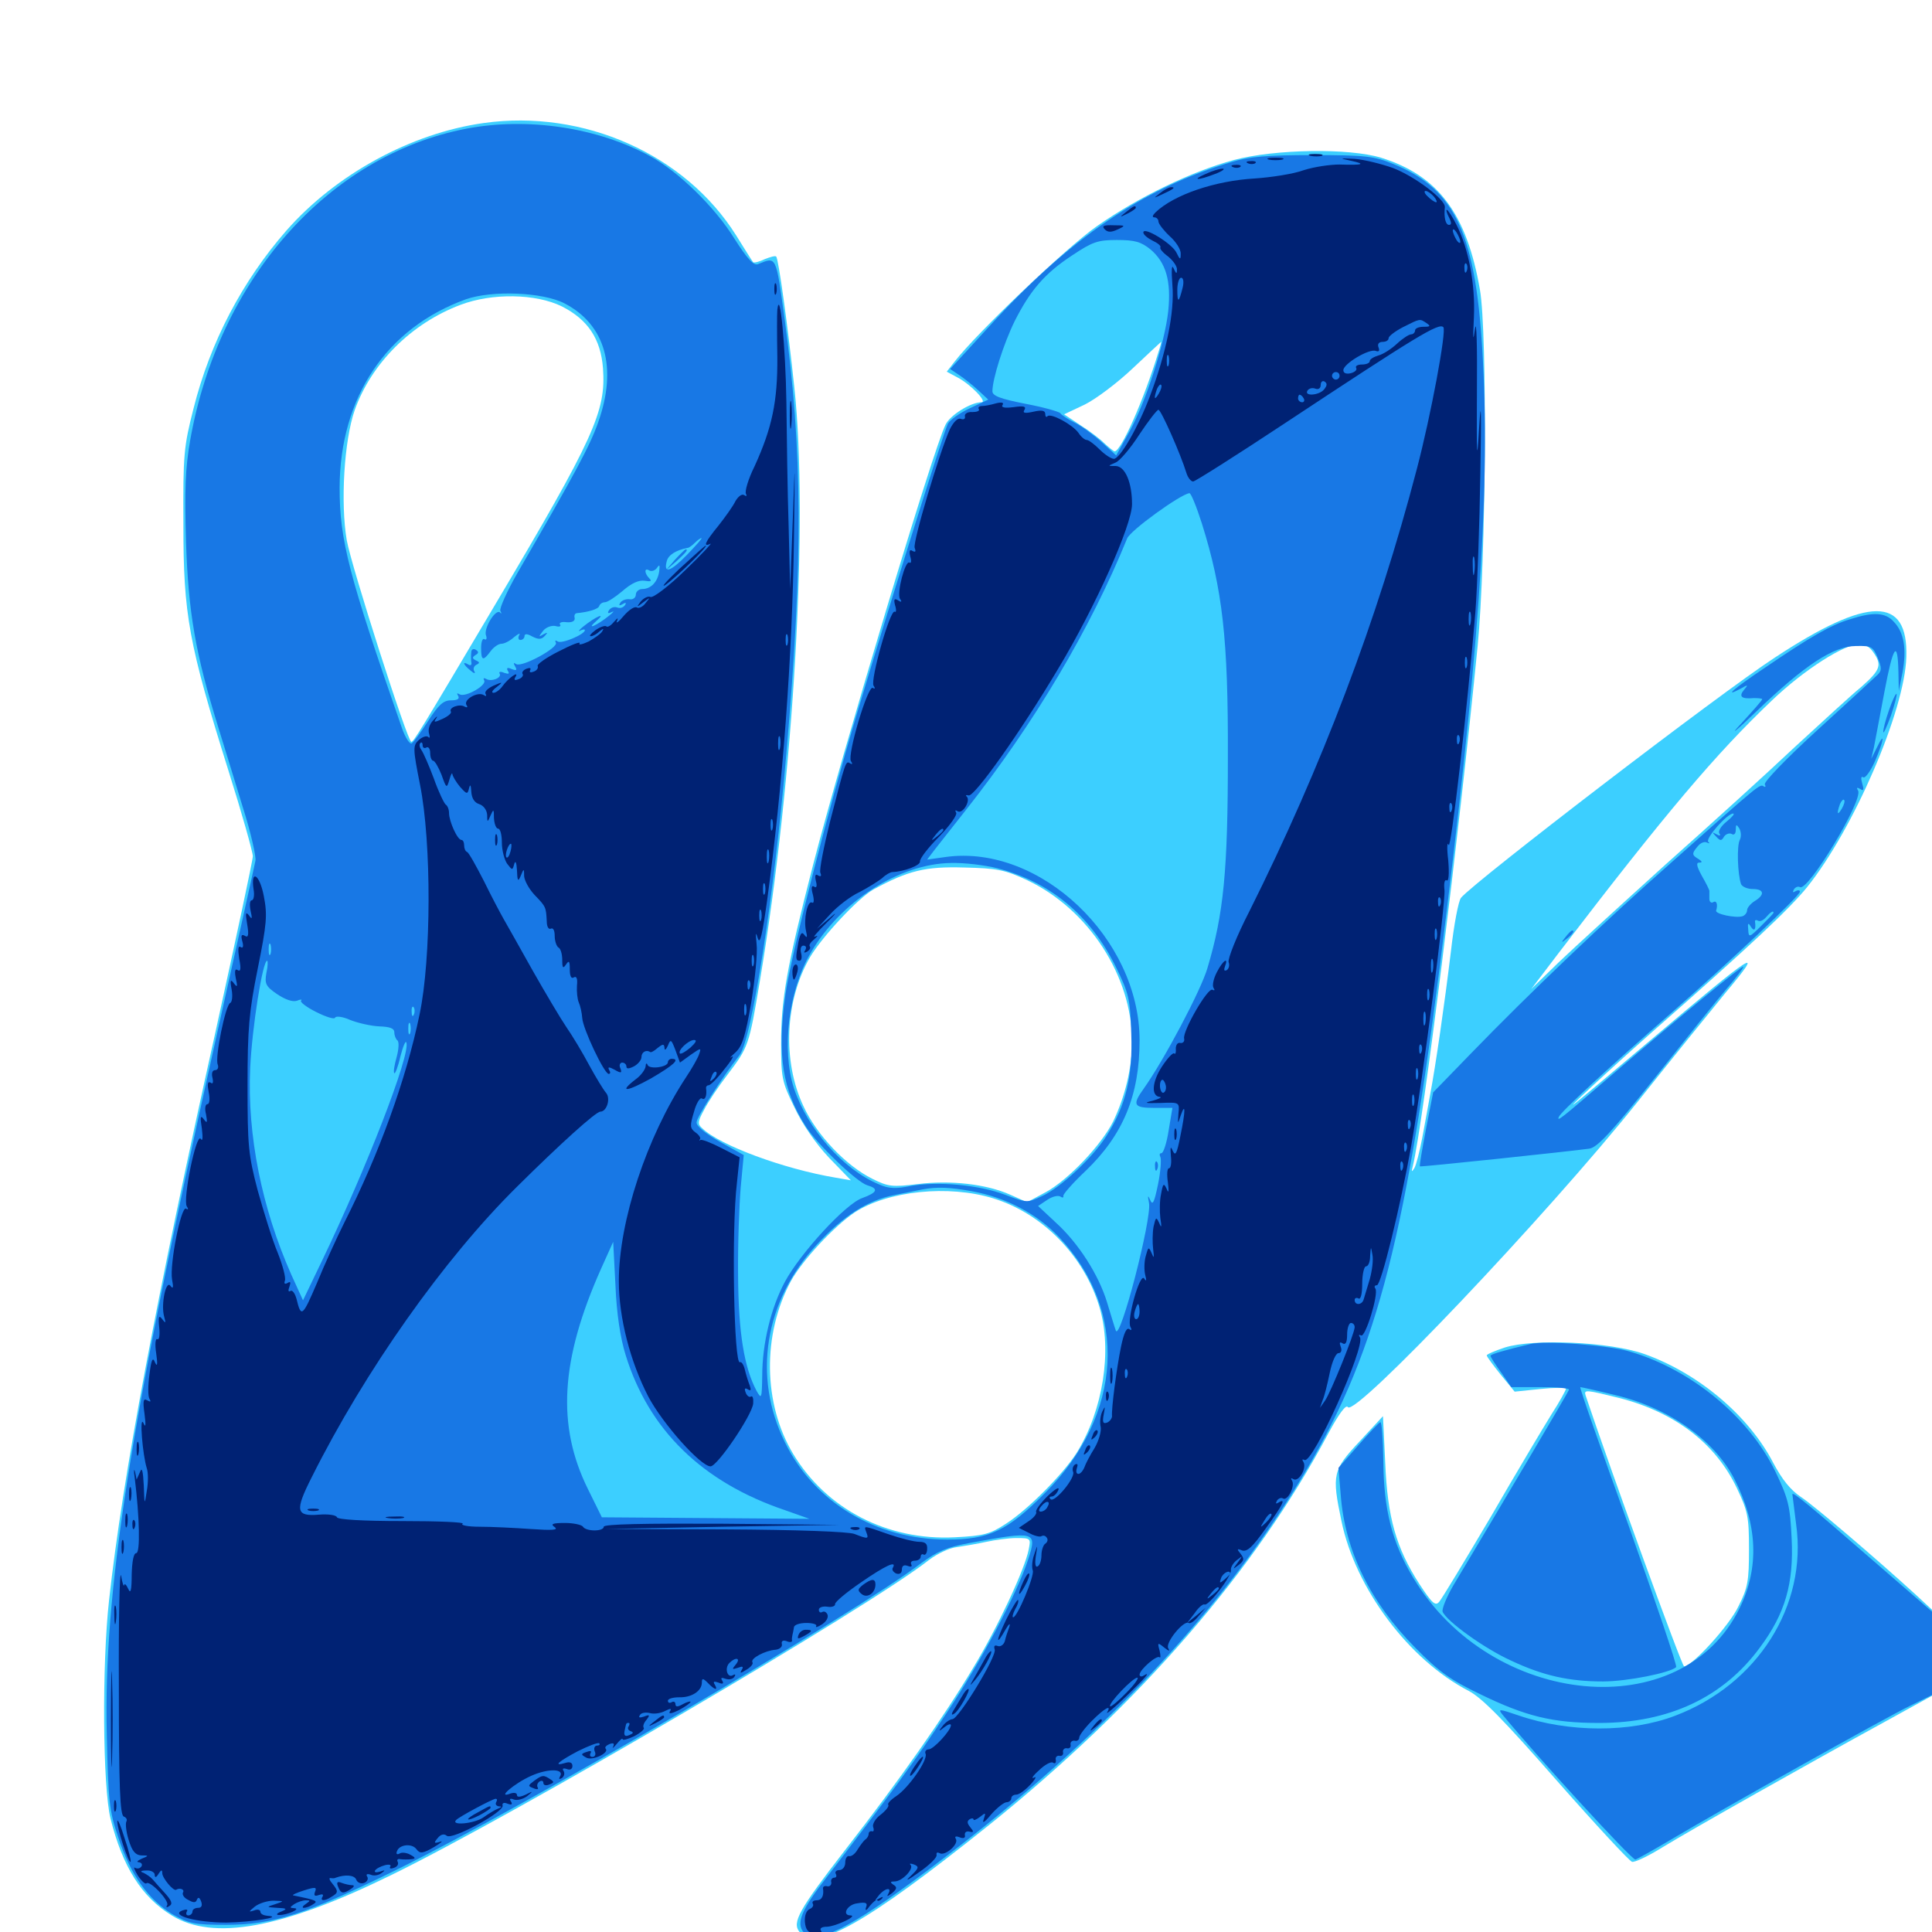<svg xmlns="http://www.w3.org/2000/svg" viewBox="0 -1000 1000 1000">
	<path fill="#3ccfff" d="M250.391 -936.328C212.695 -931.055 173.828 -909.766 148.242 -880.664C125.391 -854.492 108.789 -822.852 100.195 -788.672C95.117 -768.75 94.727 -764.844 94.922 -728.32C94.922 -681.836 97.656 -666.797 118.164 -601.367C125.195 -579.102 130.859 -558.984 130.859 -556.836C130.859 -554.688 122.07 -513.867 111.523 -465.82C81.25 -329.883 63.477 -235.547 56.445 -171.68C52.734 -138.477 53.125 -75.195 57.227 -58.594C63.477 -33.789 73.242 -18.164 88.867 -8.594C110.352 4.688 145.898 -1.758 202.148 -29.297C266.211 -60.547 450 -168.164 480.859 -192.578C484.961 -195.703 491.406 -198.828 495.312 -199.219C499.219 -199.805 506.055 -200.977 510.547 -201.953C515.039 -202.93 521.875 -203.906 526.172 -203.906C533.594 -203.906 533.594 -203.711 532.422 -197.852C530.469 -187.891 516.406 -157.617 503.711 -136.719C488.672 -111.523 465.82 -78.906 437.695 -42.773C413.477 -11.523 409.766 -4.883 413.867 0C422.461 10.156 448.047 -4.297 511.328 -54.883C589.453 -117.578 649.805 -187.109 687.5 -258.008C692.969 -268.164 696.68 -273.242 697.656 -271.68C701.172 -266.211 800.391 -370.703 847.461 -429.492C866.211 -453.125 886.914 -478.516 892.969 -485.938C914.062 -511.133 909.375 -508.203 853.516 -460.938C835.742 -445.898 818.945 -431.836 816.211 -429.688C806.836 -422.07 833.008 -446.289 856.445 -466.992C906.25 -510.742 926.172 -529.492 935.352 -540.82C959.375 -570.703 985.938 -632.227 986.719 -659.961C987.695 -691.602 967.188 -691.602 918.555 -659.57C890.039 -641.016 763.281 -543.75 756.25 -535.352C754.883 -533.789 752.539 -521.289 750.977 -507.422C747.656 -480.078 743.164 -448.828 740.234 -433.398C739.258 -428.125 737.5 -417.969 736.133 -410.938C734.766 -403.906 733.008 -396.875 732.031 -395.312C730.664 -393.164 730.469 -393.359 731.25 -396.289C736.719 -418.75 754.883 -565.039 764.844 -665.82C769.141 -709.766 769.922 -827.539 766.016 -850C759.18 -889.453 744.336 -909.18 714.844 -918.359C698.242 -923.438 659.961 -922.852 638.672 -917.188C616.992 -911.328 589.648 -898.242 567.578 -882.812C551.758 -871.68 505.859 -827.93 494.141 -812.891L490.039 -807.617L495.508 -804.688C502.344 -801.172 511.328 -791.797 508.008 -791.797C502.539 -791.797 491.797 -785.156 489.453 -780.273C483.203 -768.164 435.742 -609.766 420.898 -552.539C407.227 -499.414 404.297 -483.008 404.297 -459.961C404.297 -442.383 404.688 -440.039 411.133 -426.953C415.234 -418.164 422.266 -408.008 429.102 -400.781L440.43 -389.062L432.617 -390.43C405.664 -394.922 372.461 -407.227 363.477 -416.016C360.938 -418.164 361.133 -419.531 364.453 -425.586C366.406 -429.492 371.875 -437.695 376.562 -443.75C387.5 -458.203 387.695 -458.789 393.359 -492.578C410.938 -597.656 418.555 -730.664 411.133 -799.609C407.812 -831.055 402.93 -866.211 401.758 -867.188C401.367 -867.773 398.633 -866.992 395.703 -865.82C392.969 -864.453 390.234 -863.867 389.844 -864.258C389.453 -864.648 385.547 -870.898 381.055 -878.125C354.688 -920.117 302.148 -943.555 250.391 -936.328ZM290.82 -841.406C304.297 -834.57 310.938 -824.609 312.109 -809.375C313.672 -787.109 307.812 -773.828 256.445 -687.305C216.992 -620.703 214.062 -616.016 212.891 -616.016C210.938 -616.016 181.836 -707.031 179.492 -720.312C176.172 -739.648 178.125 -772.07 183.594 -787.695C192.188 -811.914 212.891 -832.617 238.281 -842.188C254.688 -848.438 277.344 -848.047 290.82 -841.406ZM599.609 -817.773C592.188 -793.359 580.273 -766.406 576.953 -766.406C576.367 -766.406 574.023 -768.359 571.68 -770.508C569.336 -772.852 563.672 -777.148 558.984 -780.078L550.781 -785.547L561.523 -790.625C567.383 -793.555 578.516 -801.953 586.328 -809.375C594.141 -816.797 600.781 -822.852 600.977 -823.047C601.172 -823.047 600.586 -820.703 599.609 -817.773ZM969.531 -662.5C974.219 -655.859 973.438 -653.32 963.477 -644.531C958.203 -640.234 942.773 -625.977 928.711 -613.086C914.844 -600 884.961 -572.852 862.305 -552.734C839.844 -532.422 814.844 -509.57 806.836 -501.953L792.578 -488.086L806.836 -506.836C862.695 -579.883 888.086 -609.766 917.188 -637.5C933.984 -653.516 954.883 -666.797 963.086 -666.797C965.039 -666.797 967.969 -664.844 969.531 -662.5ZM531.836 -544.336C563.477 -529.297 585.938 -494.727 585.938 -460.938C585.938 -447.266 582.422 -432.617 576.172 -419.531C570.117 -407.422 553.125 -389.453 541.406 -383.008L531.641 -377.734L522.852 -381.641C510.547 -387.109 491.992 -389.258 475 -387.109C461.914 -385.547 459.766 -385.742 451.562 -389.844C438.086 -396.484 422.656 -412.5 415.82 -427.539C404.883 -450.781 406.25 -482.227 419.336 -504.688C425.781 -515.43 444.141 -535.156 452.148 -539.648C470.117 -549.414 478.906 -551.562 499.023 -550.977C516.211 -550.586 520.117 -549.805 531.836 -544.336ZM514.258 -379.688C540.039 -371.68 561.328 -349.609 569.141 -323.242C575.781 -300.781 570.898 -270.117 557.422 -248.242C550.391 -237.109 532.227 -218.75 520.703 -211.328C512.305 -205.859 509.18 -205.078 494.141 -204.297C459.18 -202.539 427.734 -218.945 410.547 -247.461C394.922 -273.438 394.531 -309.375 409.375 -336.914C415.43 -347.852 431.641 -365.234 442.383 -372.461C459.375 -383.594 491.016 -386.914 514.258 -379.688ZM778.906 -302.539C773.633 -300.781 769.531 -299.023 769.531 -298.438C769.531 -297.852 772.852 -293.359 776.758 -288.477L783.984 -279.688L797.266 -281.055C804.492 -281.836 810.547 -281.836 810.547 -281.25C810.547 -280.469 807.227 -274.414 802.93 -267.773C798.828 -261.133 784.57 -237.305 771.484 -214.648C758.203 -192.188 746.289 -172.461 744.922 -170.898C742.969 -168.555 741.211 -170.117 734.57 -180.273C722.656 -198.828 718.164 -214.453 716.992 -242.773L715.82 -266.992L703.711 -253.906C689.844 -239.062 689.258 -236.914 694.336 -212.695C701.562 -177.734 729.297 -140.82 760.156 -124.805C766.992 -121.289 778.32 -109.766 805.664 -78.516C825.781 -55.664 843.359 -36.719 844.727 -36.328C846.094 -35.938 853.125 -39.258 860.352 -43.75C875 -52.734 937.695 -88.086 975.195 -108.594L1000 -122.266V-144.531V-166.797L991.797 -174.414C969.922 -194.336 939.648 -220.117 932.422 -225C926.758 -228.711 922.461 -234.18 917.969 -242.578C905.273 -267.188 879.102 -289.258 850.977 -299.219C833.203 -305.469 793.945 -307.227 778.906 -302.539ZM838.281 -276.367C867.188 -268.945 888.086 -252.734 899.023 -229.688C904.688 -217.773 905.273 -214.844 905.273 -198.047C905.273 -181.836 904.688 -178.125 899.805 -168.555C895.117 -158.594 875.781 -137.5 871.68 -137.5C870.508 -137.5 833.984 -238.086 820.703 -277.734C819.727 -280.859 820.898 -280.664 838.281 -276.367Z"/>
	<path fill="#1878e5" d="M241.406 -933.398C170.117 -919.727 113.086 -855.469 98.438 -772.07C95.898 -757.617 95.508 -746.289 96.289 -719.531C97.461 -683.008 101.172 -661.719 112.891 -623.828C116.016 -613.672 121.875 -594.727 125.781 -581.836C129.883 -568.945 132.617 -556.641 132.227 -554.492C131.836 -552.344 122.07 -508.789 110.742 -457.812C67.188 -262.891 53.516 -175.391 55.273 -102.344C56.055 -67.773 56.445 -62.891 61.328 -48.633C67.578 -29.492 76.953 -16.602 89.258 -9.18C97.852 -4.297 100.391 -3.711 117.188 -3.711C141.406 -3.711 158.789 -9.375 204.883 -32.031C272.266 -65.234 441.797 -164.258 476.953 -191.016C485.156 -197.07 490.234 -199.219 501.953 -201.367C535.938 -207.617 536.914 -207.422 532.227 -192.969C526.367 -175 507.812 -140.039 489.648 -112.891C473.438 -88.281 461.914 -72.656 425.781 -25.586C413.867 -9.961 411.719 -3.32 416.992 1.172C423.828 6.836 444.922 -4.883 488.281 -38.086C570.312 -100.586 631.836 -165.82 673.438 -234.57C711.328 -297.07 726.562 -353.516 745.117 -498.828C765.234 -658.008 771.289 -741.992 767.578 -812.695C764.258 -878.711 753.516 -902.148 720.898 -915.234C711.328 -919.141 706.445 -919.727 679.688 -919.727C656.25 -919.727 646.68 -918.945 637.695 -916.211C591.406 -902.539 553.906 -876.953 511.133 -830.078L491.797 -808.984L496.484 -805.859C498.828 -804.297 503.32 -800.781 506.25 -798.047L511.523 -793.164L501.953 -788.672C496.875 -786.328 491.602 -782.617 490.625 -780.664C488.672 -776.953 463.477 -697.07 443.555 -630.664C428.516 -580.273 408.984 -504.102 406.445 -484.57C402.148 -453.711 405.078 -435.547 417.188 -416.797C423.047 -407.617 443.359 -388.281 448.828 -386.523C454.883 -384.766 454.297 -382.812 446.289 -379.883C437.695 -376.953 414.258 -351.367 406.25 -336.523C399.023 -323.047 394.531 -304.492 394.531 -287.891C394.336 -275.977 394.141 -275.586 391.602 -280.078C385.156 -292.188 382.227 -310.156 382.031 -339.648C381.836 -355.859 382.617 -376.367 383.398 -385.547L384.961 -402.148L372.656 -408.984C364.844 -413.477 360.352 -417.188 360.547 -419.141C360.742 -422.07 373.828 -442.383 382.812 -453.906C389.062 -461.914 400.781 -536.523 407.031 -610.156C415.82 -711.133 415.43 -766.797 406.055 -835.352C401.562 -867.969 401.953 -867.188 392.383 -863.281C390.234 -862.305 386.914 -865.82 380.078 -876.562C369.922 -892.969 350.977 -911.328 336.523 -919.141C309.375 -933.984 273.242 -939.453 241.406 -933.398ZM595.508 -870.898C603.516 -864.062 606.25 -854.688 604.688 -839.062C602.93 -822.656 593.164 -791.992 584.57 -776.562L577.734 -764.258L570.312 -771.094C566.211 -774.805 559.766 -779.492 556.25 -781.25C552.734 -783.008 549.414 -785.156 548.828 -786.133C548.242 -786.914 540.039 -789.258 530.664 -791.016C517.773 -793.555 513.672 -795.117 513.672 -797.461C513.672 -803.906 519.531 -822.266 525.195 -833.789C533.203 -849.609 540.625 -858.398 554.883 -867.773C565.43 -874.805 568.164 -875.781 578.125 -875.781C587.5 -875.781 590.625 -874.805 595.508 -870.898ZM292.188 -842.969C313.281 -832.031 319.727 -809.766 309.57 -781.25C305.273 -769.141 297.852 -755.273 267.773 -703.32C262.305 -693.75 258.398 -684.961 258.984 -683.789C259.766 -682.422 259.57 -682.031 258.789 -683.008C256.445 -684.961 250.195 -674.609 251.562 -671.094C252.148 -669.531 251.758 -668.555 250.781 -669.141C249.805 -669.922 249.023 -667.773 249.023 -664.648C249.023 -658.008 250 -657.617 253.906 -662.891C255.469 -665.039 258.008 -666.797 259.57 -666.797C261.133 -666.797 264.062 -668.359 266.211 -670.312C268.359 -672.07 269.531 -672.461 268.75 -671.289C267.969 -669.922 268.359 -668.75 269.336 -668.75C270.508 -668.75 271.484 -669.727 271.484 -670.703C271.484 -672.07 272.852 -672.07 275.586 -670.508C278.711 -668.945 280.273 -668.945 282.031 -670.898C283.594 -672.656 283.594 -672.852 281.25 -671.68C278.711 -670.117 278.711 -670.312 281.055 -673.438C282.617 -675.391 285.547 -676.367 287.5 -675.977C289.453 -675.391 290.625 -675.781 289.844 -676.758C289.258 -677.734 290.82 -678.32 293.359 -677.93C296.094 -677.734 297.656 -678.516 297.461 -680.078C297.07 -681.25 297.461 -682.422 298.438 -682.617C304.688 -683.203 309.766 -684.766 310.156 -686.328C310.547 -687.5 311.914 -688.281 313.086 -688.281C314.453 -688.281 318.555 -691.016 322.266 -694.141C326.953 -698.242 330.664 -699.805 333.594 -699.414C336.914 -698.828 337.5 -699.219 336.133 -700.586C333.398 -703.32 333.398 -706.445 336.133 -704.688C337.305 -704.102 339.062 -704.688 340.039 -706.055C341.406 -708.008 341.602 -707.617 341.211 -704.297C340.43 -698.828 336.914 -695.117 332.422 -695.117C330.664 -695.117 329.102 -693.75 329.102 -692.188C329.102 -690.625 327.539 -689.453 325.781 -689.844C324.023 -690.039 321.875 -689.258 321.094 -688.086C320.117 -686.523 320.508 -686.328 322.266 -687.305C323.828 -688.281 324.414 -688.086 323.438 -686.719C322.656 -685.547 320.898 -684.961 319.531 -685.547C317.969 -686.133 316.211 -685.547 315.234 -684.18C314.258 -682.617 314.648 -682.227 316.602 -683.203C318.164 -683.984 317.578 -683.203 315.43 -681.445C309.18 -676.367 302.734 -673.438 308.594 -678.516C314.453 -683.594 308.008 -680.664 301.758 -675.586C299.609 -673.828 299.023 -672.852 300.391 -673.633C301.562 -674.219 302.734 -674.414 302.734 -673.828C302.734 -671.68 290.82 -666.602 288.672 -667.969C287.5 -668.75 287.109 -668.555 287.695 -667.383C289.258 -664.844 270.312 -654.492 267.188 -656.25C265.82 -657.227 265.625 -656.836 266.602 -655.078C267.773 -653.125 267.383 -652.734 264.844 -653.711C262.695 -654.688 261.914 -654.297 262.891 -652.734C263.867 -651.172 263.281 -650.977 260.938 -651.758C259.18 -652.539 258.008 -652.344 258.594 -651.367C259.961 -649.219 254.297 -646.875 251.562 -648.633C250.391 -649.219 250 -649.023 250.586 -647.852C252.148 -645.312 240.82 -638.867 237.891 -640.625C236.523 -641.406 236.328 -641.211 237.109 -639.844C238.086 -638.281 236.719 -637.5 233.398 -637.5C229.492 -637.5 226.953 -635.156 221.68 -626.953C217.969 -621.094 214.062 -615.82 213.086 -615.234C212.109 -614.648 209.766 -618.164 208.008 -623.242C180.469 -702.344 175.781 -720.312 175.781 -747.656C175.977 -794.336 200 -830.273 241.211 -845.117C254.688 -849.805 280.859 -848.828 292.188 -842.969ZM622.07 -729.102C632.812 -694.922 635.742 -669.141 635.547 -608.203C635.547 -549.414 633.398 -527.148 625 -499.023C621.68 -487.5 602.539 -451.367 591.992 -436.523C585.938 -428.125 586.719 -426.562 597.266 -426.562H606.836L604.883 -414.844C603.906 -408.398 602.148 -403.125 601.172 -403.125C600.195 -403.125 600 -402.344 600.586 -401.172C601.172 -400.195 600.781 -393.75 599.414 -387.109C597.461 -377.734 596.68 -375.781 595.312 -378.906C594.141 -381.641 593.945 -381.25 594.727 -377.344C596.289 -369.336 579.688 -305.273 577.539 -311.328C576.953 -312.891 575 -319.336 573.047 -325.781C568.75 -340.039 558.203 -356.641 546.289 -367.383L537.305 -375.781L541.992 -378.906C544.531 -380.664 547.656 -381.445 548.828 -380.664C550 -379.883 550.586 -380.078 550.391 -381.055C550.195 -381.836 555.273 -387.695 561.914 -393.945C581.25 -412.5 589.844 -433.008 589.844 -461.523C589.844 -514.258 538.281 -563.086 489.648 -556.445L479.883 -555.078L483.594 -559.961C485.547 -562.5 493.164 -572.07 500.195 -581.055C535.352 -625.586 564.453 -674.609 583.398 -721.289C584.961 -725.391 610.938 -744.141 615.625 -744.727C616.406 -744.922 619.336 -737.695 622.07 -729.102ZM355.469 -712.695C346.875 -703.906 343.359 -702.93 345.117 -709.57C345.898 -712.695 349.805 -715.234 355.859 -716.406C356.641 -716.406 358.398 -717.773 359.766 -719.141C360.938 -720.312 362.5 -721.484 363.086 -721.484C363.672 -721.484 360.156 -717.578 355.469 -712.695ZM254.102 -674.023C255.469 -675.391 256.055 -676.953 255.469 -677.539C254.883 -678.125 253.711 -677.148 253.125 -675.195C251.953 -672.461 252.148 -672.266 254.102 -674.023ZM516.211 -550.586C543.555 -543.555 564.258 -526.172 577.344 -500C584.375 -485.742 584.961 -483.008 585.547 -464.844C586.328 -442.969 582.812 -427.93 572.852 -412.305C565.82 -400.977 548.633 -384.961 539.258 -380.859C531.836 -377.344 531.445 -377.344 520.117 -381.641C506.641 -386.719 485.352 -388.672 471.289 -386.133C463.867 -384.57 459.766 -384.766 455.078 -386.914C436.523 -394.531 417.969 -415.625 410.938 -436.719C404.492 -456.641 408.008 -486.914 419.531 -506.641C434.961 -533.398 465.43 -552.93 492.188 -553.32C499.219 -553.516 510.156 -552.148 516.211 -550.586ZM140.039 -506.25C139.453 -504.883 139.062 -505.859 139.062 -508.594C139.062 -511.328 139.453 -512.305 140.039 -511.133C140.43 -509.766 140.43 -507.422 140.039 -506.25ZM137.891 -496.484C136.914 -490.82 137.5 -489.453 143.555 -485.352C147.656 -482.617 151.562 -481.25 153.711 -482.031C155.664 -482.812 156.445 -482.812 155.859 -482.031C155.078 -481.445 158.594 -478.711 163.672 -476.172C168.75 -473.633 173.047 -472.266 173.438 -473.242C173.828 -474.219 177.344 -473.828 181.25 -472.07C185.156 -470.508 191.992 -468.945 196.289 -468.75C201.758 -468.555 204.102 -467.773 204.102 -465.625C204.102 -464.062 204.883 -462.109 205.664 -461.523C206.641 -460.938 206.445 -457.031 205.273 -452.734C204.102 -448.633 203.516 -444.922 204.102 -444.531C204.492 -443.945 206.055 -447.852 207.227 -453.125C208.594 -458.398 209.961 -461.719 210.352 -460.352C212.5 -454.102 189.648 -395.117 166.406 -346.875L156.836 -326.953L150.781 -340.234C135.547 -374.609 127.93 -412.305 129.492 -447.07C130.469 -468.164 135.938 -502.734 138.281 -502.734C138.672 -502.734 138.672 -499.805 137.891 -496.484ZM214.258 -475C213.672 -473.438 213.086 -474.023 213.086 -476.172C212.891 -478.32 213.477 -479.492 214.062 -478.711C214.648 -478.125 214.844 -476.367 214.258 -475ZM212.305 -465.234C211.719 -463.867 211.328 -464.844 211.328 -467.578C211.328 -470.312 211.719 -471.289 212.305 -470.117C212.695 -468.75 212.695 -466.406 212.305 -465.234ZM503.125 -383.398C520.508 -380.273 536.914 -371.68 548.242 -359.57C584.18 -321.484 581.25 -267.773 541.016 -227.344C521.484 -207.617 511.914 -203.125 490.234 -203.125C453.516 -203.125 421.484 -222.266 406.25 -253.516C389.453 -287.5 395.703 -326.562 422.656 -355.664C436.523 -370.703 449.023 -378.711 462.891 -381.445C468.75 -382.617 475.391 -383.984 477.539 -384.375C484.961 -385.742 491.406 -385.547 503.125 -383.398ZM323.828 -298.633C335.742 -259.961 363.477 -232.812 406.25 -218.359L418.945 -213.867L365.234 -214.258L311.523 -214.648L304.297 -229.297C288.086 -262.109 290.039 -296.094 311.133 -343.359L317.383 -357.227L318.555 -334.766C319.141 -320.117 321.094 -307.422 323.828 -298.633ZM243.945 -662.5C243.75 -661.133 243.75 -658.789 243.945 -657.227C244.336 -655.859 243.555 -655.273 242.383 -656.055C239.062 -658.008 239.844 -655.859 243.555 -652.93C245.312 -651.367 246.289 -651.172 245.508 -652.539C244.727 -653.711 245.312 -655.273 246.484 -655.859C248.438 -656.836 248.438 -657.227 246.289 -658.203C244.336 -659.18 244.336 -659.766 246.094 -660.938C247.852 -661.914 247.852 -662.695 246.289 -663.672C245.117 -664.453 243.945 -663.867 243.945 -662.5ZM597.852 -396.094C597.852 -393.945 598.438 -393.359 599.023 -394.922C599.609 -396.289 599.414 -398.047 598.828 -398.633C598.242 -399.414 597.656 -398.242 597.852 -396.094ZM349.414 -710.352L344.727 -704.883L350.195 -709.57C355.078 -714.062 356.445 -715.625 354.883 -715.625C354.492 -715.625 352.148 -713.281 349.414 -710.352ZM957.617 -679.492C947.656 -676.562 936.328 -669.922 913.672 -654.492C897.07 -643.359 891.797 -638.672 900.977 -643.555C904.688 -645.703 905.078 -645.703 902.734 -642.969C899.805 -639.453 901.367 -638.086 907.812 -638.672C910.156 -638.672 912.109 -638.477 912.109 -638.086C912.109 -637.5 907.031 -631.836 900.977 -625.195C894.727 -618.555 898.438 -621.484 909.18 -631.836C933.984 -655.664 949.023 -665.625 960.742 -665.625C968.555 -665.82 969.531 -665.234 971.875 -659.57C974.023 -654.297 974.023 -652.93 971.875 -650.781C970.508 -649.414 956.445 -636.523 940.625 -622.07C925 -607.812 912.695 -595.117 913.477 -593.945C914.062 -592.969 913.867 -592.383 912.891 -592.969C910.938 -594.336 910.938 -594.336 865.039 -553.516C830.469 -523.047 791.797 -486.133 761.133 -454.492L741.797 -434.57L738.086 -415.625C736.133 -405.078 734.57 -396.484 734.961 -396.289C735.352 -395.898 813.086 -404.102 822.656 -405.469C826.758 -406.055 834.18 -414.062 856.641 -442.188C872.461 -462.109 889.062 -482.812 893.75 -488.281C898.438 -493.75 902.344 -498.828 902.344 -499.609C902.344 -500.781 870.312 -474.609 833.984 -443.359C807.031 -420.117 805.859 -419.336 806.836 -421.875C807.812 -424.414 830.469 -445.508 864.258 -475C895.508 -502.344 931.641 -536.328 931.641 -538.477C931.641 -539.258 930.664 -539.453 929.297 -538.672C927.93 -537.891 927.734 -538.086 928.516 -539.648C929.297 -540.82 930.664 -541.406 931.641 -540.82C935.742 -538.281 964.648 -586.133 961.719 -590.82C960.742 -592.383 961.133 -592.578 962.891 -591.602C964.648 -590.43 964.844 -591.211 963.867 -594.531C963.086 -597.266 963.281 -598.438 964.453 -597.656C965.43 -597.07 968.164 -600.781 970.508 -606.055C975.195 -616.992 975.781 -622.07 971.484 -613.086L968.555 -607.227L969.922 -613.086C970.508 -616.406 973.047 -629.297 975.391 -641.992C979.883 -665.82 982.227 -669.336 982.617 -652.344L982.812 -642.383L984.766 -652.148C986.914 -664.062 985.547 -672.656 980.273 -678.125C975.977 -683.008 969.727 -683.398 957.617 -679.492ZM953.32 -581.445C950.977 -577.539 950.586 -578.711 952.344 -583.789C953.125 -585.547 954.102 -586.523 954.492 -585.938C955.078 -585.547 954.492 -583.398 953.32 -581.445ZM893.75 -574.805C891.016 -572.656 889.258 -569.922 889.844 -568.75C890.82 -567.383 890.234 -567.188 888.477 -568.164C886.133 -569.531 886.133 -569.141 888.281 -566.992C890.43 -564.648 891.016 -564.648 892.383 -566.992C893.359 -568.359 895.117 -568.945 896.289 -568.359C897.461 -567.578 898.438 -568.359 898.438 -570.508C898.438 -573.438 898.828 -573.438 900.195 -571.289C901.172 -569.727 901.367 -566.992 900.586 -565.43C898.828 -562.305 899.414 -547.266 901.172 -542.383C901.758 -541.016 904.492 -539.844 907.227 -539.844C913.086 -539.844 913.672 -536.914 908.203 -533.594C906.055 -532.227 904.297 -530.078 904.297 -528.906C904.297 -527.539 903.125 -526.172 901.953 -525.781C898.438 -524.609 887.5 -526.953 888.281 -528.711C889.258 -531.836 888.477 -534.18 886.719 -533.008C885.742 -532.422 884.766 -533.203 884.766 -534.766V-538.867C884.766 -539.453 883.008 -542.969 880.859 -546.68C878.32 -551.367 877.734 -553.516 879.492 -553.516C881.25 -553.516 881.055 -554.102 879.297 -555.273C875.586 -557.422 875.586 -558.203 878.711 -561.914C880.078 -563.672 882.227 -564.648 883.594 -563.867C884.766 -563.281 885.156 -563.477 884.18 -564.258C882.617 -566.016 893.945 -578.906 897.07 -578.906C898.047 -578.906 896.68 -577.148 893.75 -574.805ZM917.969 -527.539C917.969 -527.148 915.039 -524.219 911.523 -520.703C905.469 -514.648 905.078 -514.648 904.883 -518.75C904.492 -522.266 904.883 -522.656 906.25 -520.312C908.008 -517.578 908.984 -518.945 908.398 -522.852C908.203 -523.828 908.984 -524.023 909.961 -523.438C910.938 -522.852 912.695 -523.633 914.062 -525.195C916.406 -527.93 917.969 -528.906 917.969 -527.539ZM977.734 -632.422C975.977 -627.344 974.609 -622.266 974.805 -621.094C974.805 -619.922 976.562 -623.633 978.711 -629.492C980.664 -635.352 982.031 -640.43 981.641 -640.82C981.25 -641.211 979.492 -637.5 977.734 -632.422ZM810.352 -515.039C807.812 -511.914 808.008 -511.719 811.133 -514.258C814.258 -516.797 815.234 -518.359 813.672 -518.359C813.281 -518.359 811.719 -516.797 810.352 -515.039ZM791.992 -304.297C778.125 -300.977 771.484 -299.023 771.484 -298.242C771.484 -297.656 773.828 -293.945 776.953 -289.648L782.227 -282.031H797.461C805.859 -282.031 812.5 -281.445 812.109 -280.664C811.719 -279.297 775 -217.383 752.539 -179.883C748.828 -173.633 746.289 -167.383 746.68 -165.82C748.633 -160.938 768.359 -146.68 782.227 -140.43C798.828 -132.617 812.305 -129.688 829.688 -129.688C842.188 -129.688 864.648 -134.18 867.578 -137.109C868.164 -137.891 857.031 -170.703 842.969 -210.352C828.711 -249.805 817.383 -282.031 817.969 -282.031C818.359 -282.031 826.562 -280.273 835.938 -277.93C863.477 -271.484 887.305 -254.688 897.656 -234.57C909.766 -210.938 910.742 -188.672 900.391 -167.578C870.703 -106.641 772.07 -115.82 731.445 -183.398C720.508 -201.562 716.211 -218.75 716.016 -243.359C715.82 -254.883 715.234 -264.258 714.453 -263.867C713.672 -263.672 708.594 -258.203 702.93 -251.758L692.773 -240.234L693.945 -226.367C696.094 -197.461 709.18 -170.703 732.617 -147.07C744.727 -134.766 750.781 -130.469 765.82 -123.242C789.844 -111.523 803.711 -108.203 827.734 -108.203C863.867 -108.203 891.992 -121.484 910.938 -147.266C924.023 -164.844 928.516 -180.469 927.344 -203.711C926.562 -220.703 925.586 -224.414 918.945 -238.281C905.469 -266.211 875.781 -291.016 843.75 -300.391C833.008 -303.711 799.414 -306.25 791.992 -304.297ZM927.734 -226.562C927.734 -226.172 928.711 -219.141 929.688 -210.938C935.547 -168.945 909.766 -128.125 866.992 -111.914C843.945 -103.125 812.109 -103.125 785.938 -112.109C776.172 -115.43 775.195 -115.625 777.539 -112.695C795.117 -91.211 844.727 -37.109 846.484 -37.5C847.656 -37.891 855.664 -42.383 864.258 -47.461C889.453 -62.5 976.562 -111.328 988.867 -117.188L1000 -122.656V-144.336V-165.82L969.141 -192.578C936.328 -221.094 927.734 -228.125 927.734 -226.562Z"/>
	<path fill="#002274" d="M678.32 -919.336C676.367 -919.922 677.539 -920.312 680.664 -920.312C683.984 -920.312 685.352 -919.922 684.18 -919.336C682.812 -918.945 680.078 -918.945 678.32 -919.336ZM656.836 -917.383C654.883 -917.969 656.445 -918.359 660.156 -918.359C663.867 -918.359 665.43 -917.969 663.672 -917.383C661.719 -916.992 658.594 -916.992 656.836 -917.383ZM699.219 -916.797C707.422 -915.039 705.273 -914.453 693.359 -914.844C688.477 -914.844 680.273 -913.672 674.805 -911.914C669.531 -909.961 658.008 -908.203 649.414 -907.617C628.906 -906.445 607.617 -899.219 598.047 -890.039C596.484 -888.477 596.289 -887.5 597.461 -887.5C598.633 -887.5 599.609 -886.523 599.609 -885.352C599.609 -884.18 602.344 -880.664 605.469 -877.734C608.789 -874.805 611.328 -870.703 611.133 -868.555C611.133 -865.43 610.742 -865.43 608.984 -869.141C606.836 -873.828 591.797 -883.008 591.797 -879.688C591.797 -878.516 593.945 -876.758 596.68 -875.391C599.219 -874.219 601.172 -872.656 600.586 -871.875C600.195 -871.289 601.953 -869.141 604.688 -867.188C607.227 -865.039 609.375 -862.109 609.18 -860.352C609.18 -858.008 608.789 -858.203 607.422 -861.133C606.445 -863.477 606.25 -860.156 606.836 -852.344C608.008 -838.672 603.711 -817.383 595.117 -794.727C589.258 -779.102 579.688 -762.5 576.562 -762.5C575.195 -762.5 571.875 -764.648 569.141 -767.383C566.406 -770.117 563.477 -772.266 562.5 -772.266C561.523 -772.266 559.57 -773.828 558.203 -775.977C555.078 -780.273 543.945 -786.328 542.188 -784.57C541.602 -783.789 541.016 -784.375 541.016 -785.742C541.016 -787.5 539.258 -787.891 534.961 -786.914C530.469 -785.938 529.102 -786.133 530.273 -787.891C531.25 -789.648 529.883 -790.039 524.609 -789.258C520.117 -788.672 517.969 -789.062 518.945 -790.43C519.727 -791.602 518.555 -791.992 515.43 -791.211C512.891 -790.43 509.57 -789.844 508.203 -789.844C506.836 -789.844 506.055 -789.062 506.641 -788.281C507.227 -787.305 505.664 -786.719 503.32 -786.719C500.977 -786.914 499.219 -785.938 499.414 -784.57C499.805 -783.203 498.828 -782.617 497.266 -783.203C495.703 -783.789 493.555 -781.641 491.602 -777.734C486.328 -766.016 472.266 -719.141 473.438 -716.406C474.219 -714.453 473.828 -714.062 472.266 -714.844C470.898 -715.82 470.508 -714.844 471.094 -712.109C471.875 -709.766 471.68 -708.203 470.703 -708.789C468.555 -710.156 464.062 -692.969 465.82 -690.039C466.992 -688.477 466.602 -688.086 464.844 -689.258C462.891 -690.43 462.5 -689.844 463.281 -686.719C464.062 -684.375 463.867 -682.812 463.086 -683.398C460.742 -684.766 450.391 -648.047 452.148 -645.117C453.125 -643.75 452.93 -643.164 451.758 -643.945C449.219 -645.508 438.477 -609.375 440.43 -606.055C441.406 -604.688 441.211 -604.102 440.039 -604.883C437.695 -606.25 437.891 -606.836 429.492 -574.219C426.367 -561.523 424.023 -549.805 424.609 -548.242C425.391 -546.484 424.805 -546.094 423.438 -546.875C422.07 -547.852 421.68 -546.875 422.266 -544.141C423.047 -541.406 422.656 -540.234 421.484 -541.016C420.117 -541.992 419.727 -540.625 420.703 -537.109C421.484 -533.984 421.289 -532.227 420.312 -532.812C417.969 -534.18 415.82 -524.219 417.188 -518.164C417.969 -514.844 417.773 -514.258 416.406 -516.016C415.039 -517.969 414.258 -516.992 413.281 -512.5C411.719 -504.102 411.719 -502.734 413.867 -502.734C414.844 -502.734 415.234 -504.492 414.648 -506.641C414.062 -508.984 414.648 -510.547 415.82 -510.547C417.188 -510.547 417.578 -509.57 416.797 -508.203C415.82 -506.836 416.211 -506.641 417.773 -507.422C419.141 -508.398 419.727 -509.375 419.141 -510.156C418.555 -510.742 419.531 -512.305 421.484 -513.867C423.438 -515.625 423.633 -516.016 421.875 -515.234C420.312 -514.453 423.047 -517.578 427.93 -522.461C432.812 -527.148 433.594 -528.516 429.883 -525.195L422.852 -519.336L429.688 -526.758C433.398 -530.859 440.234 -536.133 444.922 -538.281C449.414 -540.625 454.688 -543.945 456.641 -545.508C458.398 -547.266 460.938 -548.633 461.914 -548.633C467.969 -548.828 476.562 -552.148 476.172 -554.102C475.977 -555.469 480.273 -561.133 485.938 -566.797C491.602 -572.656 495.508 -578.125 494.922 -579.297C494.141 -580.664 494.531 -580.859 495.703 -580.078C498.242 -578.516 502.539 -585.547 500.391 -587.695C499.609 -588.281 500 -588.672 501.367 -588.281C504.297 -587.5 527.734 -620.312 547.852 -654.102C566.992 -685.938 585.938 -728.32 585.938 -739.062C585.938 -750.195 582.422 -758.594 577.539 -758.789C573.242 -758.789 573.242 -758.789 577.344 -760.547C579.492 -761.328 585.156 -767.969 589.648 -775C594.336 -782.031 598.828 -787.891 599.609 -787.891C600.977 -787.891 611.133 -764.844 614.062 -755.273C614.844 -752.734 616.406 -750.781 617.578 -750.781C618.555 -750.781 639.844 -764.258 664.648 -780.664C733.789 -826.367 744.727 -833.008 747.07 -830.664C748.828 -828.906 740.625 -784.961 733.398 -757.422C712.891 -678.906 684.18 -603.32 646.68 -528.32C640.039 -515.43 635.352 -503.516 635.938 -501.953C636.523 -500.586 636.133 -498.633 634.961 -497.852C633.594 -497.266 633.398 -497.852 633.984 -499.609C636.133 -505.078 633.008 -502.93 629.883 -496.875C628.125 -493.555 627.344 -489.844 628.125 -488.672C628.906 -487.5 628.711 -487.109 627.539 -487.695C625.195 -489.062 612.109 -466.406 612.891 -462.5C613.281 -460.938 612.305 -459.961 610.938 -460.156C609.57 -460.547 608.594 -459.18 608.594 -457.227C608.789 -455.273 608.398 -454.102 607.812 -454.688C607.227 -455.469 604.297 -452.344 601.367 -447.852C596.289 -440.039 595.703 -432.617 600.391 -432.227C601.562 -432.031 600 -431.25 596.68 -430.273C591.797 -429.102 592.383 -428.906 600.586 -429.102C610.547 -429.492 610.547 -429.492 609.961 -423.633C609.57 -417.969 609.57 -417.969 611.133 -422.656C613.672 -429.883 613.672 -425 610.938 -411.914C609.18 -402.93 608.398 -401.367 607.031 -404.297C605.859 -407.031 605.664 -406.445 606.055 -401.562C606.445 -398.242 606.055 -395.312 605.078 -395.312C604.102 -395.312 603.906 -391.992 604.492 -388.086C605.078 -383.203 604.883 -382.031 603.906 -384.57C602.344 -387.891 601.953 -387.5 600.977 -382.031C600.195 -378.516 600.195 -372.852 600.586 -369.531C601.367 -364.844 601.172 -364.062 600 -366.992C598.438 -370.312 598.242 -370.117 597.07 -365.039C596.484 -361.719 596.484 -356.641 596.875 -353.32C597.461 -348.828 597.266 -348.438 596.094 -351.367C594.531 -354.883 594.336 -354.688 592.969 -349.609C592.188 -346.68 592.188 -342.383 592.773 -340.039C593.555 -337.109 593.359 -336.523 592.188 -338.281C590.039 -341.406 583.008 -316.602 585.156 -313.086C585.938 -311.719 585.742 -311.133 584.375 -312.109C583.008 -312.891 581.641 -309.57 580.273 -303.125C577.93 -291.797 575.195 -270.703 575.586 -266.992C575.586 -265.82 574.414 -264.258 573.047 -263.672C570.898 -262.891 570.508 -263.867 571.289 -267.969C572.07 -272.266 572.07 -272.461 570.508 -269.336C569.531 -267.188 569.141 -263.672 569.727 -261.328C570.117 -259.18 568.75 -254.297 566.602 -250.586C564.258 -246.875 561.914 -242.383 561.328 -240.625C560.547 -238.672 559.18 -237.109 558.203 -237.109C557.031 -237.109 556.836 -238.477 557.422 -240.234C558.008 -241.992 557.812 -242.578 556.445 -241.992C555.273 -241.211 554.883 -239.453 555.469 -238.086C556.641 -234.961 545.703 -221.875 543.75 -224.023C542.969 -224.805 543.164 -225.391 544.336 -225.391C545.508 -225.391 547.07 -226.953 547.852 -228.906C548.438 -230.664 546.094 -229.297 542.188 -225.586C538.477 -221.875 535.742 -218.164 536.328 -217.383C536.719 -216.406 534.961 -214.258 532.227 -212.5L527.344 -209.18L532.422 -206.641C535.156 -205.078 538.281 -204.297 539.062 -204.883C540.039 -205.469 541.211 -205.078 541.797 -204.102C542.578 -203.125 542.188 -201.758 541.016 -200.977C540.039 -200.391 539.062 -197.656 539.062 -195.117C539.062 -192.578 538.281 -189.844 537.109 -189.258C535.938 -188.477 535.547 -190.625 536.133 -194.531C537.109 -200.781 537.109 -200.781 535.352 -195.508C534.18 -192.383 533.984 -188.672 534.57 -187.109C535.547 -184.375 526.562 -162.891 524.414 -162.891C523.828 -162.891 524.219 -164.648 525.391 -166.992C526.758 -169.141 527.344 -171.289 526.953 -171.875C526.562 -172.266 523.828 -167.773 520.898 -161.914C515.43 -150.586 515.234 -147.266 520.508 -156.641C522.266 -159.57 523.047 -160.156 522.461 -158.008C521.68 -155.859 520.508 -152.539 520.117 -150.586C519.531 -148.633 517.773 -147.461 516.406 -148.047C514.844 -148.633 514.258 -148.047 514.844 -146.289C516.211 -142.969 496.094 -110.156 492.969 -110.156C491.797 -110.156 489.453 -108.594 488.086 -106.836C485.547 -103.711 485.742 -103.516 488.867 -106.055C490.625 -107.422 492.188 -108.008 492.188 -107.031C492.188 -104.297 483.203 -94.531 480.664 -94.531C479.297 -94.531 478.516 -93.359 479.102 -92.188C480.273 -88.867 470.117 -74.414 463.867 -70.312C460.938 -68.359 459.18 -66.406 459.766 -65.82C460.352 -65.234 458.594 -62.891 455.859 -60.742C453.125 -58.789 451.367 -55.664 451.953 -54.297C452.539 -52.734 452.148 -51.758 451.367 -52.148C450.391 -52.344 449.609 -51.758 449.609 -50.781C449.609 -49.805 448.828 -48.438 447.852 -47.852C447.07 -47.266 445.312 -44.922 443.945 -42.773C442.773 -40.625 440.82 -39.062 439.648 -39.258C438.477 -39.648 437.5 -38.086 437.5 -35.938C437.5 -33.789 436.133 -32.031 434.375 -32.031C432.812 -32.031 432.031 -31.055 432.617 -30.078C433.203 -28.906 432.812 -28.125 431.836 -28.125C430.664 -28.125 429.883 -26.953 430.273 -25.781C430.469 -24.414 429.492 -23.438 428.32 -23.633C426.953 -24.023 425.977 -23.633 425.977 -22.656C426.562 -18.75 425.391 -16.406 422.656 -16.406C421.094 -16.406 420.117 -15.625 420.703 -14.648C421.289 -13.672 420.508 -12.5 419.141 -11.914C417.383 -11.133 416.406 -8.594 416.602 -5.273C416.992 -1.172 418.164 0.391 421.68 0.781C424.609 1.172 425.781 0.781 425 -0.586C424.023 -1.953 425.391 -2.734 428.125 -2.734C432.617 -2.93 444.336 -8.398 440.234 -8.594C435.547 -8.594 438.477 -14.258 443.75 -14.844C448.242 -15.625 449.219 -15.039 448.242 -12.695C447.656 -10.742 448.438 -10.938 450.195 -13.477C451.953 -15.625 453.711 -16.992 454.102 -16.406C454.492 -15.82 455.469 -16.211 456.445 -17.188C457.422 -18.359 456.836 -18.359 455.078 -17.383C452.539 -15.82 452.539 -16.016 454.883 -18.945C458.008 -22.852 461.914 -23.438 459.766 -19.727C458.789 -18.164 459.375 -18.359 461.719 -20.117C464.258 -22.266 464.453 -23.242 462.5 -24.414C460.547 -25.781 460.742 -26.172 463.086 -26.172C466.992 -26.172 473.242 -32.812 471.289 -34.766C470.508 -35.547 471.289 -35.547 473.047 -34.961C475.977 -33.789 475.586 -33.008 471.094 -28.711C468.164 -25.977 469.922 -26.758 475.586 -30.859C481.055 -34.57 485.156 -38.672 484.766 -39.844C484.57 -41.211 485.156 -41.406 486.328 -40.82C489.062 -39.062 496.484 -45.508 494.727 -48.242C493.945 -49.414 494.727 -49.805 496.68 -49.023C498.633 -48.242 499.805 -48.633 499.414 -50.195C499.219 -51.562 500.195 -52.344 501.758 -51.953C504.102 -51.367 504.102 -51.953 502.148 -54.297C500.586 -56.25 500.391 -57.422 501.953 -58.398C502.93 -58.984 503.906 -58.984 503.906 -58.203C503.906 -57.617 505.469 -58.203 507.227 -59.57C510.156 -61.914 510.352 -61.914 509.18 -58.398C508.203 -55.859 509.57 -56.641 513.086 -60.938C516.211 -64.453 519.727 -67.188 521.094 -67.188C522.266 -67.188 523.438 -68.164 523.438 -69.141C523.438 -70.312 524.609 -71.094 525.977 -71.094C527.539 -71.094 530.664 -73.438 533.398 -76.367C535.938 -79.102 536.719 -80.859 535.156 -79.883C533.594 -79.102 534.57 -80.859 537.695 -83.594C540.625 -86.523 543.945 -88.281 544.922 -87.695C546.094 -86.914 546.68 -87.5 546.484 -89.062C546.094 -90.43 547.07 -91.406 548.242 -91.211C549.609 -90.82 550.586 -91.797 550.195 -93.164C550 -94.336 550.977 -95.312 552.148 -95.117C553.516 -94.727 554.492 -95.703 554.102 -97.07C553.906 -98.242 554.883 -99.219 556.25 -99.023C557.422 -98.633 558.594 -99.414 558.594 -100.586C558.594 -101.758 561.523 -105.664 565.234 -109.375C571.875 -116.016 575.586 -117.969 573.047 -113.672C572.266 -112.305 576.758 -116.016 582.812 -121.875C593.359 -132.031 595.898 -135.156 591.797 -132.617C590.82 -132.031 589.844 -132.227 589.844 -133.203C589.844 -135.742 598.828 -143.555 600.195 -142.188C600.781 -141.602 600.781 -143.164 600.195 -145.703C599.023 -149.805 599.219 -150 602.539 -147.266C605.078 -145.312 605.664 -145.117 604.688 -146.875C602.93 -149.609 612.695 -161.523 615.234 -159.961C616.016 -159.375 618.359 -160.938 620.312 -163.477L624.023 -167.773L619.336 -163.867L614.453 -159.961L618.359 -165.039C620.312 -167.969 622.656 -169.922 623.438 -169.531C625.391 -168.359 637.695 -184.375 637.109 -187.305C636.914 -188.672 638.281 -191.016 640.039 -192.383C643.359 -194.922 643.359 -194.922 640.625 -191.211C637.891 -187.5 637.891 -187.5 641.211 -190.039C643.945 -192.188 644.141 -193.164 642.188 -195.703C640.039 -198.242 640.234 -198.633 642.969 -197.461C645.508 -196.68 648.438 -199.414 655.078 -208.789C664.258 -221.484 665.82 -224.805 661.719 -222.266C660.352 -221.484 660.156 -221.68 660.938 -223.242C661.719 -224.414 663.086 -225 664.062 -224.414C666.406 -222.852 670.508 -230.859 668.75 -233.594C667.969 -234.961 668.164 -235.156 669.531 -234.375C672.266 -232.812 676.562 -240.234 674.609 -243.359C673.828 -244.531 674.023 -244.922 675.195 -244.336C679.297 -241.797 706.836 -302.93 703.906 -307.812C703.125 -308.984 703.32 -309.375 704.492 -308.789C706.641 -307.422 713.672 -330.078 711.914 -333.008C711.133 -333.984 711.523 -334.766 712.695 -334.766C714.844 -334.766 724.805 -375.391 730.469 -407.031C736.719 -442.969 748.242 -532.422 747.656 -539.258C747.266 -542.773 747.656 -544.922 748.828 -544.336C749.805 -543.555 750.195 -547.656 749.609 -554.688C748.828 -560.938 749.023 -564.648 749.805 -562.695C750.977 -559.18 759.57 -633.789 763.672 -683.398C764.648 -696.289 765.82 -728.32 766.211 -754.688C766.797 -787.305 766.602 -795.117 765.625 -779.102C764.453 -759.375 764.258 -762.305 764.453 -797.656C764.648 -820.703 764.258 -835.352 763.477 -829.883C762.5 -822.656 762.305 -824.219 762.891 -835.742C763.672 -852.93 760.156 -871.289 753.906 -883.594C751.758 -887.891 749.414 -891.406 748.828 -891.406C748.438 -891.406 748.828 -889.648 750 -887.5C751.367 -884.766 751.367 -883.594 750 -883.594C748.242 -883.594 747.266 -887.5 747.852 -892.773C748.242 -896.68 732.227 -908.789 720.898 -913.086C714.844 -915.234 706.055 -917.383 701.172 -917.773C693.164 -918.164 692.969 -918.164 699.219 -916.797ZM715.82 -912.891C713.672 -913.867 710.547 -914.648 708.984 -914.648C707.227 -914.648 707.422 -913.867 709.961 -912.891C712.109 -911.914 715.234 -911.133 716.797 -911.133C718.555 -911.133 718.359 -911.914 715.82 -912.891ZM742.188 -898.242C743.555 -896.68 743.945 -895.312 743.359 -895.312C742.578 -895.312 740.625 -896.68 739.062 -898.242C737.305 -899.805 736.914 -901.172 737.891 -901.172C738.867 -901.172 740.82 -899.805 742.188 -898.242ZM755.859 -874.805C755.859 -873.828 754.883 -874.219 753.906 -875.781C752.93 -877.344 751.953 -879.688 751.953 -880.664C751.953 -881.836 752.93 -881.25 753.906 -879.688C754.883 -878.125 755.859 -875.977 755.859 -874.805ZM759.18 -859.766C758.594 -858.203 758.008 -858.789 758.008 -860.938C757.812 -863.086 758.398 -864.258 758.984 -863.477C759.57 -862.891 759.766 -861.133 759.18 -859.766ZM612.109 -850.977C610.156 -843.164 609.375 -842.969 609.375 -850C609.375 -853.516 610.352 -856.25 611.328 -856.25C612.5 -856.25 612.891 -854.102 612.109 -850.977ZM761.133 -850C761.719 -851.367 761.523 -853.125 760.938 -853.711C760.352 -854.492 759.766 -853.32 759.961 -851.172C759.961 -849.023 760.547 -848.438 761.133 -850ZM738.281 -832.812C740.625 -831.25 740.43 -830.859 736.914 -830.859C734.375 -830.859 732.422 -830.078 732.422 -828.906C732.422 -827.93 731.445 -826.953 730.469 -826.953C729.297 -826.953 725.977 -824.805 723.047 -822.07C720.117 -819.336 715.82 -816.602 713.477 -816.016C710.938 -815.234 708.984 -814.062 708.984 -813.086C708.984 -812.109 707.227 -811.328 704.883 -811.328C702.734 -811.328 701.367 -810.547 701.953 -809.57C702.539 -808.594 701.367 -807.422 699.219 -806.836C696.875 -806.25 695.312 -806.836 695.312 -808.398C695.312 -811.719 708.789 -819.727 712.109 -818.359C713.672 -817.773 714.258 -818.359 713.477 -820.312C712.891 -821.875 713.672 -823.047 715.625 -823.047C717.383 -823.047 718.75 -823.828 718.75 -825C718.75 -825.977 722.07 -828.516 726.172 -830.664C735.156 -835.156 734.766 -835.156 738.281 -832.812ZM604.883 -810.938C604.297 -809.57 603.906 -810.547 603.906 -813.281C603.906 -816.016 604.297 -816.992 604.883 -815.82C605.273 -814.453 605.273 -812.109 604.883 -810.938ZM693.359 -805.469C693.359 -804.492 692.578 -803.516 691.406 -803.516C690.43 -803.516 689.453 -804.492 689.453 -805.469C689.453 -806.641 690.43 -807.422 691.406 -807.422C692.578 -807.422 693.359 -806.641 693.359 -805.469ZM685.352 -798.438C682.812 -795.312 674.805 -794.727 676.758 -797.852C677.539 -799.023 679.297 -799.414 680.859 -798.828C682.422 -798.242 683.594 -799.023 683.594 -800.781C683.594 -802.344 684.57 -803.125 685.547 -802.539C687.109 -801.562 686.914 -800.391 685.352 -798.438ZM599.805 -796.289C597.461 -792.383 597.07 -793.555 598.828 -798.633C599.609 -800.391 600.586 -801.367 600.977 -800.781C601.562 -800.391 600.977 -798.242 599.805 -796.289ZM674.805 -793.75C675.391 -792.773 675 -791.797 674.023 -791.797C672.852 -791.797 671.875 -792.773 671.875 -793.75C671.875 -794.922 672.266 -795.703 672.656 -795.703C673.242 -795.703 674.219 -794.922 674.805 -793.75ZM763.086 -703.516C762.695 -700.977 762.305 -702.539 762.305 -706.836C762.109 -711.133 762.5 -713.086 763.086 -711.328C763.477 -709.375 763.477 -705.859 763.086 -703.516ZM761.133 -677.148C760.547 -675.195 760.156 -676.367 760.156 -679.492C760.156 -682.812 760.547 -684.18 761.133 -683.008C761.523 -681.641 761.523 -678.906 761.133 -677.148ZM759.18 -654.688C758.594 -653.32 758.203 -654.297 758.203 -657.031C758.203 -659.766 758.594 -660.742 759.18 -659.57C759.57 -658.203 759.57 -655.859 759.18 -654.688ZM755.273 -615.625C754.688 -614.062 754.102 -614.648 754.102 -616.797C753.906 -618.945 754.492 -620.117 755.078 -619.336C755.664 -618.75 755.859 -616.992 755.273 -615.625ZM751.367 -580.469C750.781 -578.906 750.195 -579.492 750.195 -581.641C750 -583.789 750.586 -584.961 751.172 -584.18C751.758 -583.594 751.953 -581.836 751.367 -580.469ZM488.281 -570.312C488.281 -569.922 486.719 -568.359 484.961 -566.992C481.836 -564.453 481.641 -564.648 484.18 -567.773C486.719 -570.898 488.281 -571.875 488.281 -570.312ZM745.508 -531.641C744.922 -530.078 744.336 -530.664 744.336 -532.812C744.141 -534.961 744.727 -536.133 745.312 -535.352C745.898 -534.766 746.094 -533.008 745.508 -531.641ZM743.555 -514.062C742.969 -512.695 742.578 -513.672 742.578 -516.406C742.578 -519.141 742.969 -520.117 743.555 -518.945C743.945 -517.578 743.945 -515.234 743.555 -514.062ZM741.602 -497.461C741.016 -495.508 740.625 -496.68 740.625 -499.805C740.625 -503.125 741.016 -504.492 741.602 -503.32C741.992 -501.953 741.992 -499.219 741.602 -497.461ZM739.648 -482.812C739.062 -481.445 738.672 -482.422 738.672 -485.156C738.672 -487.891 739.062 -488.867 739.648 -487.695C740.039 -486.328 740.039 -483.984 739.648 -482.812ZM737.695 -470.117C737.109 -468.164 736.719 -469.336 736.719 -472.461C736.719 -475.781 737.109 -477.148 737.695 -475.977C738.086 -474.609 738.086 -471.875 737.695 -470.117ZM735.742 -455.469C735.156 -453.906 734.57 -454.492 734.57 -456.641C734.375 -458.789 734.961 -459.961 735.547 -459.18C736.133 -458.594 736.328 -456.836 735.742 -455.469ZM733.789 -441.797C733.203 -440.43 732.812 -441.406 732.812 -444.141C732.812 -446.875 733.203 -447.852 733.789 -446.68C734.18 -445.312 734.18 -442.969 733.789 -441.797ZM603.516 -437.109C603.516 -435.547 602.734 -434.375 601.953 -434.375C601.172 -434.375 600.391 -436.133 600.391 -438.086C600.391 -440.234 601.172 -441.406 601.953 -441.016C602.734 -440.43 603.516 -438.672 603.516 -437.109ZM731.836 -428.125C731.25 -426.758 730.859 -427.734 730.859 -430.469C730.859 -433.203 731.25 -434.18 731.836 -433.008C732.227 -431.641 732.227 -429.297 731.836 -428.125ZM729.883 -416.406C729.297 -414.844 728.711 -415.43 728.711 -417.578C728.516 -419.727 729.102 -420.898 729.688 -420.117C730.273 -419.531 730.469 -417.773 729.883 -416.406ZM727.93 -404.688C727.344 -403.125 726.758 -403.711 726.758 -405.859C726.562 -408.008 727.148 -409.18 727.734 -408.398C728.32 -407.812 728.516 -406.055 727.93 -404.688ZM725.977 -394.922C725.391 -393.359 724.805 -393.945 724.805 -396.094C724.609 -398.242 725.195 -399.414 725.781 -398.633C726.367 -398.047 726.562 -396.289 725.977 -394.922ZM708.984 -337.891C707.617 -333.398 706.25 -328.711 705.859 -327.539C705.078 -324.414 701.172 -324.219 701.172 -327.148C701.172 -328.125 702.148 -328.516 703.125 -327.93C704.297 -327.148 705.078 -330.273 705.078 -335.547C705.078 -340.43 706.055 -344.531 707.031 -344.531C708.203 -344.531 709.18 -346.875 709.18 -350C709.57 -355.078 709.57 -355.078 710.352 -350.586C710.938 -347.852 710.156 -342.188 708.984 -337.891ZM589.844 -321.094C589.844 -318.945 589.062 -317.188 588.086 -317.188C587.109 -317.188 586.719 -318.945 587.305 -321.094C587.891 -323.242 588.672 -325 589.062 -325C589.453 -325 589.844 -323.242 589.844 -321.094ZM701.172 -313.086C701.172 -309.766 688.867 -279.492 685.938 -275.195L683.203 -271.289L684.57 -275.195C685.547 -277.344 687.109 -283.789 688.281 -289.453C689.453 -295.117 691.406 -299.609 692.773 -299.609C694.141 -299.609 694.727 -300.977 693.945 -302.93C693.164 -305.078 693.359 -305.664 694.922 -304.688C696.484 -303.711 697.266 -305.273 697.266 -309.18C697.266 -312.5 698.242 -315.234 699.219 -315.234C700.391 -315.234 701.172 -314.258 701.172 -313.086ZM583.398 -287.5C582.812 -285.938 582.227 -286.523 582.227 -288.672C582.031 -290.82 582.617 -291.992 583.203 -291.211C583.789 -290.625 583.984 -288.867 583.398 -287.5ZM541.992 -219.727C541.406 -218.555 539.844 -217.578 538.672 -217.578C537.5 -217.578 537.5 -218.75 539.062 -220.508C541.797 -223.828 544.141 -223.047 541.992 -219.727ZM655.469 -212.109C652.148 -208.984 651.953 -208.984 654.492 -213.086C655.859 -215.43 657.422 -216.992 658.008 -216.406C658.594 -216.016 657.422 -214.062 655.469 -212.109ZM541.016 -211.133C541.016 -212.305 540.234 -213.867 539.258 -214.648C537.109 -215.82 534.18 -212.109 535.938 -210.352C536.523 -209.57 537.109 -210.352 537.109 -211.914C537.109 -214.062 537.5 -214.062 539.062 -211.719C540.234 -209.961 541.016 -209.766 541.016 -211.133ZM648.438 -201.172C648.438 -201.562 647.656 -201.953 646.484 -201.953C645.508 -201.953 644.531 -200.977 644.531 -199.805C644.531 -198.828 645.508 -198.438 646.484 -199.023C647.656 -199.609 648.438 -200.586 648.438 -201.172ZM636.719 -185.547C636.719 -185.156 635.352 -183.789 633.789 -182.422C631.25 -180.273 631.055 -180.469 632.031 -183.203C633.008 -185.938 636.719 -187.695 636.719 -185.547ZM630.859 -177.734C630.859 -177.344 629.297 -175.781 627.539 -174.414C624.414 -171.875 624.219 -172.07 626.758 -175.195C629.297 -178.32 630.859 -179.297 630.859 -177.734ZM583.008 -123.828C578.906 -119.531 575 -116.406 574.609 -116.797C573.438 -118.164 586.328 -131.641 588.672 -131.641C589.648 -131.641 587.305 -128.125 583.008 -123.828ZM458.984 -60.547C458.984 -62.109 457.422 -61.133 454.883 -58.008C452.344 -54.883 452.539 -54.688 455.664 -57.227C457.422 -58.594 458.984 -60.156 458.984 -60.547ZM646.094 -915.43C644.531 -916.016 645.117 -916.602 647.266 -916.602C649.414 -916.797 650.586 -916.211 649.805 -915.625C649.219 -915.039 647.461 -914.844 646.094 -915.43ZM638.281 -913.477C636.719 -914.062 637.305 -914.648 639.453 -914.648C641.602 -914.844 642.773 -914.258 641.992 -913.672C641.406 -913.086 639.648 -912.891 638.281 -913.477ZM624.023 -909.961C616.406 -906.641 619.922 -906.445 628.906 -909.961C632.617 -911.328 634.375 -912.695 632.812 -912.695C631.25 -912.695 627.344 -911.523 624.023 -909.961ZM600.391 -900C596.875 -897.266 596.875 -897.266 601.562 -899.414C607.617 -902.148 608.594 -903.125 606.25 -903.125C605.078 -903.125 602.539 -901.758 600.391 -900ZM582.812 -890.234C579.297 -887.5 579.297 -887.305 583.594 -889.453C585.938 -890.625 587.891 -891.992 587.891 -892.383C587.891 -893.945 586.914 -893.555 582.812 -890.234ZM571.875 -881.25C573.438 -879.688 575.195 -879.688 578.516 -881.25C582.812 -883.203 582.617 -883.398 576.367 -883.398C571.094 -883.594 570.117 -883.008 571.875 -881.25ZM400.781 -850.391C400.781 -847.656 401.172 -846.68 401.758 -848.047C402.148 -849.219 402.148 -851.562 401.758 -852.93C401.172 -854.102 400.781 -853.125 400.781 -850.391ZM402.344 -839.648C402.148 -837.5 402.148 -826.562 402.344 -815.234C402.539 -792.188 399.609 -778.516 390.625 -758.789C387.305 -752.148 385.352 -745.508 386.133 -744.336C386.719 -743.164 386.328 -742.969 385.156 -743.75C383.984 -744.531 382.031 -742.969 380.664 -740.625C379.492 -738.086 375.391 -732.422 371.875 -727.93C364.844 -719.336 363.672 -716.602 367.773 -718.555C368.945 -719.336 363.281 -713.086 354.688 -704.883C346.289 -696.68 338.086 -690.43 336.719 -691.016C335.352 -691.602 333.203 -690.43 331.641 -688.672C329.297 -685.547 329.492 -685.547 333.008 -688.281C336.719 -691.016 336.719 -691.016 334.18 -687.891C332.812 -685.938 330.664 -684.961 329.688 -685.547C328.516 -686.328 325.586 -684.375 322.852 -681.25C320.312 -678.125 318.555 -676.953 319.336 -678.516C320.117 -680.469 319.727 -680.273 317.773 -678.125C316.211 -676.172 314.453 -675.195 313.867 -675.781C313.281 -676.367 310.742 -675.586 308.203 -673.828C305.859 -672.07 304.688 -670.703 305.859 -670.703C306.836 -670.703 308.984 -671.875 310.352 -673.242C312.305 -674.805 312.695 -674.805 311.719 -673.242C311.133 -672.07 307.812 -669.727 304.688 -667.969C301.367 -666.406 299.219 -666.016 300 -666.992C300.586 -668.164 295.703 -666.211 289.258 -662.891C282.617 -659.57 277.734 -656.055 278.32 -655.273C278.711 -654.297 277.93 -652.93 276.172 -652.344C274.609 -651.758 273.828 -651.953 274.414 -653.125C275 -654.297 274.219 -654.492 272.656 -653.906C270.898 -653.32 269.922 -651.953 270.508 -651.172C271.094 -650.391 270.117 -649.023 268.359 -648.438C266.406 -647.656 265.82 -648.047 266.797 -649.609C268.945 -653.125 263.086 -649.023 260.156 -644.922C258.789 -642.969 256.641 -641.406 255.469 -641.406C254.102 -641.406 254.883 -642.773 257.031 -644.336C260.547 -647.07 260.352 -647.266 255.469 -645.117C252.539 -643.75 250.586 -641.992 251.367 -640.82C251.953 -639.648 251.562 -639.453 250.391 -640.234C247.266 -642.188 239.844 -637.891 241.406 -635.156C242.188 -633.984 241.992 -633.594 240.625 -634.18C238.086 -635.938 232.031 -633.789 233.398 -631.641C233.789 -630.859 232.031 -629.297 229.102 -627.93C224.805 -625.977 224.219 -625.977 225.781 -628.125C226.758 -629.688 225.977 -629.297 224.219 -627.148C222.266 -625.195 221.484 -622.266 222.07 -620.312C222.656 -618.555 222.461 -617.578 221.68 -618.555C220.703 -619.336 218.555 -618.555 216.797 -616.992C213.672 -614.062 213.672 -612.695 217.383 -593.945C223.438 -563.867 223.242 -503.711 217.188 -475C210.156 -441.016 196.289 -402.93 178.125 -366.992C174.414 -359.57 167.969 -345.508 164.062 -335.938C156.641 -318.555 155.859 -317.773 153.516 -327.539C152.734 -330.469 151.367 -332.422 150.391 -331.836C149.219 -331.055 149.023 -332.031 149.805 -333.984C150.586 -336.328 150.391 -336.914 148.828 -335.938C147.461 -335.156 146.875 -335.547 147.461 -337.109C148.047 -338.672 146.289 -345.117 143.75 -351.562C141.016 -358.008 136.523 -372.656 133.398 -383.789C128.516 -402.344 128.125 -407.031 128.125 -438.281C128.125 -467.578 128.906 -476.367 133.398 -498.633C138.086 -521.875 138.477 -526.367 136.523 -536.328C134.375 -547.461 129.688 -550.391 131.25 -539.648C131.836 -536.523 131.25 -533.984 130.273 -533.984C129.297 -533.984 129.102 -531.641 129.688 -528.711C130.664 -524.414 130.469 -523.828 128.906 -526.172C127.148 -528.32 126.953 -527.344 127.93 -521.68C128.906 -516.016 128.516 -514.453 126.758 -515.625C125 -516.602 124.609 -515.82 125.391 -512.891C126.172 -510.156 125.781 -508.984 124.609 -509.766C123.242 -510.742 123.047 -508.789 123.828 -503.711C124.805 -498.633 124.609 -496.875 123.047 -497.852C121.68 -498.828 121.289 -497.461 122.07 -493.555C123.047 -489.258 122.852 -488.672 121.094 -491.016C119.336 -493.359 118.945 -492.773 119.922 -487.695C120.508 -484.375 120.117 -481.25 119.141 -480.859C116.797 -480.078 111.133 -452.539 112.695 -449.023C113.281 -447.461 112.695 -446.094 111.328 -446.094C109.961 -446.094 109.375 -444.531 109.961 -442.188C110.547 -439.648 110.156 -438.672 108.984 -439.648C107.422 -440.43 107.227 -438.867 108.008 -434.766C108.789 -431.055 108.398 -428.516 107.422 -428.516C106.25 -428.516 105.859 -426.172 106.641 -423.242C107.422 -418.75 107.227 -418.359 105.469 -420.703C103.711 -423.047 103.516 -421.875 104.492 -415.82C105.078 -410.938 104.883 -408.984 103.906 -410.547C101.562 -413.867 94.531 -379.102 96.68 -375.586C97.656 -374.219 97.461 -373.633 96.289 -374.414C93.75 -375.977 87.695 -345.508 89.062 -337.695C89.844 -333.594 89.648 -332.617 88.281 -334.375C85.938 -337.891 83.203 -324.805 84.961 -318.555C85.938 -315.039 85.742 -314.844 83.984 -317.188C82.227 -319.531 81.836 -318.555 82.422 -312.891C82.812 -308.984 82.422 -306.25 81.445 -306.836C80.469 -307.422 80.078 -304.297 80.859 -299.414C81.641 -293.945 81.445 -292.188 80.273 -294.727C79.102 -297.852 78.32 -296.484 77.344 -288.477C76.562 -282.812 76.562 -277.344 77.344 -275.977C78.32 -274.414 77.93 -274.219 76.172 -275.195C74.219 -276.367 73.828 -275 74.805 -268.164C75.586 -262.109 75.391 -260.742 74.219 -263.477C72.07 -267.773 73.828 -246.875 75.977 -240.039C76.758 -237.891 76.758 -232.617 75.977 -228.32C74.805 -220.703 74.805 -220.703 74.414 -231.25C74.023 -238.867 73.438 -240.82 72.461 -238.086L70.703 -234.18L69.922 -238.086C69.336 -240.234 69.141 -238.867 69.727 -235.156C72.266 -214.453 72.656 -196.094 70.508 -196.094C69.141 -196.094 68.359 -191.797 68.164 -184.961C68.164 -176.758 67.578 -174.805 66.406 -177.539C65.43 -179.688 64.453 -180.664 64.258 -179.492C64.062 -178.516 63.281 -180.664 62.695 -184.375C61.914 -188.086 61.328 -161.914 61.523 -125.977C61.523 -75.391 62.109 -60.547 64.062 -59.766C65.234 -59.375 66.016 -58.203 65.43 -57.227C64.844 -56.25 65.234 -51.953 66.602 -47.656C68.359 -41.797 70.117 -39.844 73.047 -39.648C77.148 -39.648 77.148 -39.453 73.242 -37.891C71.094 -36.914 70.508 -36.133 71.875 -36.133C73.242 -35.938 73.828 -34.961 73.242 -33.984C72.461 -32.812 71.094 -32.617 69.922 -33.203C68.945 -33.984 69.531 -32.227 71.289 -29.297C73.242 -26.367 75.195 -24.609 75.781 -25.195C77.539 -26.953 87.891 -16.016 86.523 -13.867C85.742 -12.695 86.328 -12.5 87.695 -13.477C89.453 -14.453 88.867 -16.211 85.547 -19.922C83.008 -22.656 80.078 -25.977 79.102 -27.148C77.93 -28.516 75.781 -29.883 74.219 -30.664C72.266 -31.25 72.852 -31.836 75.781 -31.836C78.125 -32.031 80.078 -30.859 80.078 -29.688C80.078 -27.93 80.859 -28.125 82.031 -30.078C83.398 -32.227 83.984 -32.422 83.984 -30.469C83.984 -27.93 89.844 -20.898 91.211 -21.875C92.969 -23.047 95.703 -22.07 94.727 -20.508C94.141 -19.336 95.312 -17.578 97.461 -16.602C100.195 -15.039 101.367 -15.039 101.953 -16.797C102.539 -18.164 103.32 -17.969 104.102 -15.82C104.883 -13.672 104.297 -12.5 102.539 -12.5C100.977 -12.5 99.609 -11.719 99.609 -10.547C99.609 -9.57 98.633 -8.594 97.461 -8.594C96.484 -8.594 96.094 -9.375 96.68 -10.547C97.461 -11.719 96.484 -11.914 94.336 -11.133C87.891 -8.594 101.758 -4.883 117.188 -4.883C130.273 -5.078 147.461 -7.812 138.281 -8.398C136.328 -8.594 134.766 -9.375 134.766 -10.547C134.766 -11.523 133.203 -11.914 131.445 -11.133C128.516 -10.156 128.711 -10.547 131.836 -13.086C133.984 -14.844 138.477 -16.211 141.602 -16.211C147.266 -16.016 147.266 -16.016 142.578 -14.453C137.695 -12.891 137.695 -12.891 143.555 -12.5C148.633 -12.305 148.828 -11.914 145.508 -10.547C142.969 -9.57 142.773 -8.789 144.531 -8.789C148.828 -8.789 156.055 -12.109 152.344 -12.305C149.805 -12.5 149.805 -12.695 152.344 -14.453C153.906 -15.43 156.641 -16.406 158.203 -16.406C160.742 -16.406 160.742 -16.211 158.203 -14.453C156.641 -13.477 156.25 -12.5 157.227 -12.5C158.398 -12.5 160.547 -13.281 161.914 -14.258C164.844 -16.016 164.258 -16.406 151.758 -18.945C150.977 -19.141 153.516 -20.312 157.227 -21.484C163.281 -23.438 164.062 -23.242 163.086 -20.898C162.305 -18.75 162.891 -18.359 165.039 -19.141C166.797 -19.727 167.578 -19.531 166.992 -18.359C165.43 -16.016 167.969 -15.82 171.484 -18.164C175.195 -20.312 175.195 -21.094 172.07 -25C170.508 -26.758 170.117 -28.125 171.094 -27.93C172.07 -27.734 173.242 -27.734 173.828 -28.125C178.711 -29.883 183.398 -29.492 184.375 -27.148C184.961 -25.586 186.719 -24.805 188.477 -25.391C190.039 -25.977 190.82 -27.539 190.039 -28.711C189.258 -29.883 190.039 -30.273 191.797 -29.688C193.359 -28.906 195.898 -29.297 197.461 -30.469C199.609 -32.031 199.414 -32.227 196.68 -31.25C194.727 -30.664 193.555 -30.859 194.141 -31.836C194.727 -32.812 197.07 -33.984 199.219 -34.57C201.367 -35.156 202.734 -34.766 201.953 -33.789C201.367 -32.812 202.344 -32.617 203.906 -33.203C205.664 -33.789 206.445 -35.156 205.859 -36.328C205.273 -37.305 205.859 -38.086 207.227 -37.695C208.789 -37.5 211.328 -37.5 212.891 -37.695C215.234 -37.891 215.234 -38.477 212.305 -40.039C210.547 -41.016 208.008 -41.406 206.836 -40.625C205.469 -39.844 204.883 -40.43 205.469 -41.797C206.641 -45.312 213.281 -46.094 215.625 -42.773C217.383 -40.43 218.945 -40.625 224.609 -43.945C228.32 -46.094 229.688 -47.461 227.734 -46.68C224.609 -45.703 224.414 -46.094 226.562 -48.633C228.125 -50.586 229.883 -50.977 231.25 -49.805C233.984 -47.461 260.938 -62.109 260.156 -65.43C259.766 -66.797 260.938 -67.188 262.695 -66.406C264.844 -65.625 265.43 -66.016 264.453 -67.578C263.477 -68.945 264.062 -69.336 266.016 -68.555C267.773 -67.969 270.703 -68.75 272.852 -70.312C276.172 -73.047 275.977 -73.047 272.07 -71.094C269.141 -69.727 267.578 -69.727 267.578 -70.898C267.578 -72.07 266.016 -72.266 264.258 -71.68C256.641 -68.75 266.211 -76.953 275 -80.859C283.789 -84.766 292.383 -84.57 289.844 -80.469C289.062 -79.102 289.453 -78.906 290.82 -79.688C291.992 -80.469 292.383 -82.031 291.797 -83.203C290.82 -84.57 291.406 -84.961 293.359 -84.375C295.117 -83.594 296.289 -84.375 296.289 -85.938C296.289 -87.695 294.922 -88.281 292.578 -87.5C285.938 -85.547 289.062 -88.281 299.023 -93.555C304.492 -96.289 309.57 -98.242 310.156 -97.656C310.742 -97.07 310.156 -96.484 308.984 -96.484C307.812 -96.484 307.227 -95.117 307.812 -93.555C308.594 -91.992 308.008 -90.625 306.641 -90.625C305.469 -90.625 305.078 -91.406 305.664 -92.578C306.445 -93.75 305.469 -93.945 303.516 -93.164C300.586 -92.188 300.586 -91.797 303.516 -90.234C306.641 -88.477 315.625 -92.773 313.477 -94.922C312.891 -95.508 313.672 -96.484 315.43 -97.266C317.578 -98.047 318.164 -97.656 317.383 -95.898C316.602 -94.727 317.578 -95.312 319.141 -97.266C320.898 -99.414 322.266 -100.586 322.266 -99.805C322.266 -99.023 325 -99.805 328.32 -101.367C331.641 -103.125 333.789 -105.078 333.203 -105.664C332.617 -106.445 333.203 -108.203 334.57 -109.766C336.523 -112.305 336.328 -112.695 333.398 -111.523C331.055 -110.742 330.273 -110.938 331.25 -112.305C331.836 -113.477 334.18 -113.867 336.523 -113.281C338.672 -112.695 342.188 -113.281 344.336 -114.453C347.07 -115.82 347.852 -115.82 346.68 -114.062C345.898 -112.695 347.852 -113.086 351.367 -114.844C354.688 -116.602 357.422 -118.555 357.422 -119.141C357.422 -119.531 355.664 -119.141 353.516 -117.969C350.781 -116.406 349.609 -116.406 349.609 -117.969C349.609 -119.141 348.633 -119.531 347.656 -118.945C346.68 -118.359 345.703 -118.555 345.703 -119.727C345.703 -120.703 348.242 -121.484 351.562 -121.484C358.008 -121.289 363.281 -124.805 363.281 -129.102C363.281 -131.445 363.867 -131.445 366.406 -128.906C369.922 -125.195 371.875 -124.805 369.922 -128.125C368.945 -129.688 369.531 -129.883 371.875 -129.102C374.023 -128.125 374.805 -128.516 373.828 -130.078C372.852 -131.641 373.438 -131.836 375.586 -131.055C377.344 -130.469 379.297 -130.859 380.078 -132.031C380.859 -133.203 380.664 -133.594 379.492 -133.008C376.562 -131.055 374.805 -136.523 377.539 -139.258C380.859 -142.578 383.594 -141.797 380.859 -138.477C378.711 -135.938 378.906 -135.742 381.836 -136.719C384.375 -137.695 384.961 -137.5 383.984 -135.742C382.812 -133.789 383.203 -133.789 386.328 -135.742C388.672 -137.109 390.039 -138.867 389.453 -139.648C388.281 -141.602 396.094 -145.703 401.367 -146.094C403.516 -146.289 405.078 -147.656 404.688 -149.023C404.297 -150.586 405.273 -151.172 407.031 -150.586C408.789 -149.805 409.961 -150 409.961 -150.781C409.766 -151.562 409.961 -152.734 410.156 -153.711C410.352 -154.492 410.742 -156.25 410.938 -157.617C410.938 -158.984 413.867 -159.961 417.383 -159.961C420.703 -159.961 423.047 -159.18 422.461 -158.398C421.875 -157.422 423.242 -157.812 425.391 -159.18C427.539 -160.547 428.906 -162.695 428.32 -164.258C427.734 -165.625 426.562 -166.211 425.586 -165.625C424.609 -165.039 423.828 -165.625 423.828 -166.797C423.828 -167.969 425.781 -168.75 428.32 -168.359C430.664 -167.969 432.422 -168.75 432.227 -169.727C432.227 -170.898 438.086 -175.781 445.508 -180.859C458.203 -189.648 464.453 -192.578 462.109 -188.477C461.523 -187.5 462.305 -186.328 463.867 -185.547C465.625 -184.961 466.797 -185.742 466.797 -187.5C466.797 -189.648 467.969 -190.234 469.922 -189.453C471.484 -188.867 472.266 -189.062 471.68 -190.234C471.094 -191.406 471.875 -192.188 473.438 -192.188C475.195 -192.188 476.562 -193.164 476.562 -194.336C476.562 -195.312 477.344 -195.898 478.125 -195.312C478.906 -194.922 479.883 -196.094 479.883 -198.242C480.078 -200.977 478.906 -201.953 475.781 -201.953C473.242 -201.953 466.211 -203.711 459.961 -205.859C446.484 -210.547 447.07 -210.547 448.438 -206.836C449.805 -203.32 449.219 -203.32 442.188 -206.055C438.867 -207.227 412.695 -208.203 375 -208.398L313.477 -208.594L374.023 -209.766L434.57 -210.742L373.633 -211.328C333.789 -211.523 312.5 -211.133 312.5 -209.766C312.5 -207.227 303.32 -207.227 301.758 -209.766C301.172 -210.742 296.875 -211.719 292.383 -211.719C285.938 -211.719 284.766 -211.133 287.109 -209.57C289.258 -208.008 285.742 -207.812 274.609 -208.594C266.211 -209.18 254.297 -209.766 248.242 -209.766C242.188 -209.766 238.281 -210.547 239.453 -211.328C240.82 -212.109 226.758 -212.695 208.398 -212.695C187.891 -212.695 174.805 -213.477 174.414 -214.648C174.023 -215.82 169.922 -216.406 165.039 -216.016C153.125 -215.039 152.539 -217.969 161.328 -235.352C188.867 -290.43 229.688 -348.242 267.383 -385.547C289.844 -407.812 308.398 -424.609 310.742 -424.609C314.062 -424.609 316.211 -431.445 313.672 -434.375C312.305 -435.938 308.398 -442.383 304.883 -448.828C301.562 -455.078 296.289 -463.867 293.164 -468.359C290.234 -472.656 282.227 -486.133 275.586 -497.852C268.945 -509.766 262.305 -521.484 260.742 -524.219C259.18 -526.953 254.492 -535.742 250.586 -543.75C246.484 -551.758 242.578 -558.789 241.797 -558.984C240.82 -559.375 240.234 -560.938 240.234 -562.5C240.234 -564.062 239.648 -565.234 238.867 -565.234C236.719 -565.234 232.422 -575 232.422 -579.102C232.422 -581.055 231.641 -583.008 230.664 -583.594C229.883 -584.18 226.953 -590.234 224.609 -596.875C222.07 -603.711 219.141 -610.352 218.164 -611.719C217.188 -613.086 216.797 -614.648 217.578 -615.43C218.164 -616.016 218.75 -615.625 218.75 -614.258C218.75 -612.891 219.727 -612.5 220.703 -613.086C221.68 -613.672 222.656 -612.5 222.656 -610.352C222.656 -608.008 223.438 -606.25 224.219 -606.25C225 -606.25 226.953 -602.93 228.516 -599.023C231.055 -591.797 231.25 -591.797 232.617 -596.484C233.398 -599.219 233.984 -600.391 234.18 -599.219C234.375 -598.047 236.133 -595.117 238.086 -592.773C241.602 -588.867 241.992 -588.672 242.773 -591.992C243.359 -594.336 243.75 -593.75 243.945 -590.234C244.141 -586.914 245.508 -584.57 248.047 -583.789C250.391 -583.008 251.953 -580.664 252.148 -578.32C252.148 -574.219 252.344 -574.219 253.906 -577.93C255.469 -581.445 255.664 -581.25 255.664 -576.562C255.859 -573.438 256.836 -571.094 257.812 -571.094C258.984 -571.094 259.766 -567.773 259.766 -563.867C259.766 -559.766 261.133 -554.883 262.5 -552.93C265.234 -549.414 265.234 -549.414 266.211 -552.93C266.797 -554.883 267.383 -553.32 267.578 -549.609C267.773 -543.945 268.164 -543.359 269.531 -546.68C271.094 -550.586 271.289 -550.586 271.289 -546.484C271.484 -544.141 273.828 -539.844 276.758 -536.719C282.617 -530.664 282.617 -530.469 283.008 -523.047C283.008 -520.312 283.984 -518.75 285.156 -519.336C286.328 -519.922 287.109 -518.359 287.109 -515.625C287.109 -512.891 288.086 -510.156 289.062 -509.57C290.234 -508.984 291.016 -506.055 291.016 -503.125C291.016 -499.023 291.406 -498.438 292.969 -500.781C294.531 -503.125 294.922 -502.539 294.922 -498.242C294.922 -494.727 295.703 -493.164 297.07 -494.141C298.438 -494.922 299.023 -493.359 298.633 -489.844C298.438 -486.719 298.828 -482.812 299.609 -481.055C300.391 -479.297 301.172 -475.781 301.367 -473.047C301.758 -467.383 312.695 -444.336 315.039 -444.141C316.016 -444.141 316.016 -445.117 315.234 -446.289C314.453 -447.852 315.234 -447.852 318.164 -446.289C321.484 -444.336 322.07 -444.531 321.094 -447.07C320.312 -448.633 320.898 -450 322.07 -450C323.242 -450 324.219 -449.023 324.219 -448.047C324.219 -446.68 325.391 -446.68 328.125 -448.047C330.273 -449.219 332.031 -451.367 332.031 -452.93C332.031 -455.469 334.57 -456.836 336.523 -455.469C336.914 -455.078 338.672 -456.055 340.43 -457.617C343.164 -459.766 343.75 -459.766 343.945 -457.617C343.945 -456.055 344.727 -456.641 345.703 -458.789C347.07 -462.305 347.461 -462.109 349.609 -456.445L351.953 -450L357.617 -454.102C362.695 -457.617 363.086 -457.812 361.914 -454.492C361.328 -452.539 358.203 -447.07 355.078 -442.383C334.766 -411.523 320.312 -367.969 320.312 -336.914C320.312 -317.969 326.172 -295.312 335.547 -277.148C342.969 -263.086 362.695 -241.016 367.773 -241.016C371.289 -241.016 389.062 -267.188 389.844 -273.438C390.039 -275.977 389.648 -277.734 388.672 -277.148C387.891 -276.562 386.523 -277.539 385.938 -279.297C385.156 -281.25 385.547 -281.836 387.109 -280.859C388.672 -279.883 388.867 -280.469 388.086 -282.812C387.305 -284.766 386.133 -288.477 385.547 -291.016C384.961 -293.555 383.789 -295.312 383.008 -294.922C379.883 -292.969 378.516 -363.672 381.445 -387.891L382.812 -400.977L373.242 -405.859C367.969 -408.594 363.281 -410.352 362.5 -409.961C361.914 -409.375 361.719 -409.57 362.305 -410.352C362.891 -410.938 361.719 -412.695 359.961 -413.867C357.031 -416.016 357.031 -417.383 359.18 -424.414C360.352 -428.906 362.305 -432.031 363.281 -431.445C365.039 -430.273 366.016 -433.008 365.43 -436.914C365.43 -437.695 366.016 -438.281 366.797 -438.281C367.773 -438.281 371.484 -441.992 375 -446.68C378.711 -451.172 380.273 -454.102 378.711 -452.93C377.148 -451.953 377.93 -452.734 380.469 -455.078C384.18 -458.398 385.742 -463.281 388.867 -481.25C390.82 -493.555 392.188 -507.031 391.602 -511.328C391.016 -517.188 391.211 -517.969 392.188 -514.453C393.359 -510.742 394.531 -515.82 397.07 -533.984C405.078 -592.773 410.156 -660.547 410.938 -720.508C411.523 -764.062 411.523 -764.844 410.352 -731.25L408.984 -695.117L408.203 -727.344C407.617 -745.117 407.227 -774.023 407.031 -791.797C406.641 -819.336 403.711 -851.758 402.344 -839.648ZM407.617 -666.406C407.031 -665.039 406.641 -666.016 406.641 -668.75C406.641 -671.484 407.031 -672.461 407.617 -671.289C408.008 -669.922 408.008 -667.578 407.617 -666.406ZM403.711 -612.695C403.125 -610.742 402.734 -611.914 402.734 -615.039C402.734 -618.359 403.125 -619.727 403.711 -618.555C404.102 -617.188 404.102 -614.453 403.711 -612.695ZM399.805 -570.703C399.219 -569.336 398.828 -570.312 398.828 -573.047C398.828 -575.781 399.219 -576.758 399.805 -575.586C400.195 -574.219 400.195 -571.875 399.805 -570.703ZM264.258 -559.375C263.672 -557.031 262.695 -555.664 262.109 -556.25C261.133 -557.422 263.086 -563.281 264.453 -563.281C264.844 -563.281 264.844 -561.523 264.258 -559.375ZM397.852 -554.102C397.266 -552.148 396.875 -553.32 396.875 -556.445C396.875 -559.766 397.266 -561.133 397.852 -559.961C398.242 -558.594 398.242 -555.859 397.852 -554.102ZM395.898 -537.5C395.312 -536.133 394.922 -537.109 394.922 -539.844C394.922 -542.578 395.312 -543.555 395.898 -542.383C396.289 -541.016 396.289 -538.672 395.898 -537.5ZM393.945 -523.828C393.359 -522.461 392.969 -523.438 392.969 -526.172C392.969 -528.906 393.359 -529.883 393.945 -528.711C394.336 -527.344 394.336 -525 393.945 -523.828ZM390.039 -500.391C389.453 -499.023 389.062 -500 389.062 -502.734C389.062 -505.469 389.453 -506.445 390.039 -505.273C390.43 -503.906 390.43 -501.562 390.039 -500.391ZM388.086 -488.672C387.5 -487.109 386.914 -487.695 386.914 -489.844C386.719 -491.992 387.305 -493.164 387.891 -492.383C388.477 -491.797 388.672 -490.039 388.086 -488.672ZM386.133 -475C385.547 -473.633 385.156 -474.609 385.156 -477.344C385.156 -480.078 385.547 -481.055 386.133 -479.883C386.523 -478.516 386.523 -476.172 386.133 -475ZM357.422 -457.812C354.883 -455.664 352.539 -454.297 351.953 -454.688C350.586 -456.25 356.25 -461.523 359.18 -461.719C360.938 -461.719 360.156 -460.352 357.422 -457.812ZM369.336 -441.602C367.383 -439.844 367.188 -440.039 368.359 -442.773C368.945 -444.727 370.117 -445.703 370.703 -445.117C371.289 -444.531 370.703 -442.969 369.336 -441.602ZM325.391 -106.445C324.609 -105.469 325.195 -104.297 326.562 -103.906C328.125 -103.32 327.734 -102.734 325.781 -101.953C323.633 -100.977 322.852 -101.562 323.242 -103.906C324.219 -108.398 324.023 -108.203 325.391 -108.203C325.977 -108.203 325.977 -107.422 325.391 -106.445ZM256.836 -67.188C256.25 -66.211 256.836 -65.234 258.203 -65.039C259.961 -65.039 259.766 -64.648 257.812 -63.867C256.25 -63.281 252.734 -61.133 250 -59.18C245.312 -56.055 233.008 -54.883 236.133 -58.008C237.891 -59.766 254.297 -68.555 256.445 -68.945C257.422 -68.945 257.422 -68.359 256.836 -67.188ZM74.219 -49.609C74.219 -51.758 73.438 -53.516 72.461 -53.516C71.484 -53.516 71.094 -51.758 71.68 -49.609C72.266 -47.461 73.047 -45.703 73.438 -45.703C73.828 -45.703 74.219 -47.461 74.219 -49.609ZM238.281 -52.734C238.281 -54.297 234.57 -53.516 233.398 -51.562C232.812 -50.391 233.594 -50.195 235.156 -50.781C236.914 -51.367 238.281 -52.344 238.281 -52.734ZM223.633 -49.609C224.219 -50.781 224.023 -51.562 222.852 -51.562C221.875 -51.562 220.312 -50.781 219.727 -49.609C219.141 -48.633 219.336 -47.656 220.508 -47.656C221.484 -47.656 223.047 -48.633 223.633 -49.609ZM222.656 -44.922C222.656 -46.484 218.945 -45.703 217.773 -43.75C217.188 -42.578 217.969 -42.383 219.531 -42.969C221.289 -43.555 222.656 -44.531 222.656 -44.922ZM106.836 -7.422C107.617 -8.008 106.445 -8.594 104.297 -8.398C102.148 -8.398 101.562 -7.812 103.125 -7.227C104.492 -6.641 106.25 -6.836 106.836 -7.422ZM247.656 -62.109C240.234 -58.203 240.625 -56.641 248.047 -60.352C251.367 -62.109 253.906 -63.867 253.906 -64.258C253.906 -65.625 253.711 -65.43 247.656 -62.109ZM408.789 -784.961C408.789 -778.516 409.18 -776.172 409.57 -779.688C409.961 -783.203 409.961 -788.477 409.57 -791.406C409.18 -794.336 408.789 -791.406 408.789 -784.961ZM351.562 -705.469C344.531 -698.828 341.602 -695.312 344.727 -697.461C350.391 -701.562 366.992 -717.578 365.234 -717.578C364.648 -717.383 358.594 -711.914 351.562 -705.469ZM256.25 -565.234C256.25 -562.5 256.641 -561.523 257.227 -562.891C257.617 -564.062 257.617 -566.406 257.227 -567.773C256.641 -568.945 256.25 -567.969 256.25 -565.234ZM410.156 -496.875C410.156 -494.727 410.547 -492.969 410.938 -492.969C411.328 -492.969 412.109 -494.727 412.695 -496.875C413.281 -499.023 412.891 -500.781 411.914 -500.781C410.938 -500.781 410.156 -499.023 410.156 -496.875ZM345.703 -450.195C345.703 -447.656 336.133 -446.289 335.156 -448.828C334.766 -450 334.18 -449.609 334.18 -448.047C333.984 -446.484 331.836 -443.359 329.102 -441.406C319.922 -434.375 324.219 -434.766 336.914 -441.797C348.633 -448.633 352.344 -451.953 347.656 -451.953C346.68 -451.953 345.703 -451.172 345.703 -450.195ZM607.812 -412.891C607.812 -410.156 608.203 -409.18 608.789 -410.547C609.18 -411.719 609.18 -414.062 608.789 -415.43C608.203 -416.602 607.812 -415.625 607.812 -412.891ZM574.609 -287.891C574.609 -284.18 575 -282.617 575.586 -284.57C575.977 -286.328 575.977 -289.453 575.586 -291.406C575 -293.164 574.609 -291.602 574.609 -287.891ZM572.461 -276.953C572.461 -274.805 573.047 -274.219 573.633 -275.781C574.219 -277.148 574.023 -278.906 573.438 -279.492C572.852 -280.273 572.266 -279.102 572.461 -276.953ZM565.625 -257.227C564.453 -254.492 564.648 -254.297 566.602 -256.055C567.969 -257.422 568.555 -258.984 567.969 -259.57C567.383 -260.156 566.211 -259.18 565.625 -257.227ZM70.703 -249.805C70.703 -246.68 71.094 -245.508 71.68 -247.461C72.07 -249.219 72.07 -251.953 71.68 -253.32C71.094 -254.492 70.703 -253.125 70.703 -249.805ZM561.719 -249.414C560.547 -246.68 560.742 -246.484 562.695 -248.242C564.062 -249.609 564.648 -251.172 564.062 -251.758C563.477 -252.344 562.305 -251.367 561.719 -249.414ZM66.797 -226.367C66.797 -223.242 67.188 -222.07 67.773 -224.023C68.164 -225.781 68.164 -228.516 67.773 -229.883C67.188 -231.055 66.797 -229.688 66.797 -226.367ZM159.766 -218.164C158.398 -218.75 159.375 -219.141 162.109 -219.141C164.844 -219.141 165.82 -218.75 164.648 -218.164C163.281 -217.773 160.938 -217.773 159.766 -218.164ZM64.844 -212.695C64.844 -209.57 65.234 -208.398 65.82 -210.352C66.211 -212.109 66.211 -214.844 65.82 -216.211C65.234 -217.383 64.844 -216.016 64.844 -212.695ZM200.781 -214.258C198.242 -214.648 199.805 -215.039 204.102 -215.039C208.398 -215.234 210.352 -214.844 208.594 -214.258C206.641 -213.867 203.125 -213.867 200.781 -214.258ZM68.555 -210.547C68.555 -208.398 69.141 -207.812 69.727 -209.375C70.312 -210.742 70.117 -212.5 69.531 -213.086C68.945 -213.867 68.359 -212.695 68.555 -210.547ZM441.016 -208.398C439.453 -208.984 440.039 -209.57 442.188 -209.57C444.336 -209.766 445.508 -209.18 444.727 -208.594C444.141 -208.008 442.383 -207.812 441.016 -208.398ZM62.891 -199.023C62.891 -195.898 63.281 -194.727 63.867 -196.68C64.258 -198.438 64.258 -201.172 63.867 -202.539C63.281 -203.711 62.891 -202.344 62.891 -199.023ZM529.688 -181.445C526.367 -174.219 526.953 -172.656 530.469 -179.102C532.227 -182.227 533.203 -185.156 532.617 -185.547C532.227 -185.938 530.859 -184.18 529.688 -181.445ZM446.68 -179.688C443.945 -177.539 443.75 -176.758 445.898 -175C448.828 -172.461 453.125 -175.391 453.125 -179.883C453.125 -183.008 451.172 -183.008 446.68 -179.688ZM59.18 -163.867C59.18 -159.57 59.57 -158.008 59.961 -160.547C60.352 -162.891 60.352 -166.406 59.961 -168.359C59.375 -170.117 58.984 -168.164 59.18 -163.867ZM413.281 -153.711C412.5 -151.562 413.086 -151.562 416.016 -153.125C420.703 -155.664 420.898 -156.445 416.992 -156.445C415.43 -156.445 413.867 -155.273 413.281 -153.711ZM57.422 -110.156C57.422 -88.086 57.812 -79.102 58.008 -90.234C58.398 -101.172 58.398 -119.141 58.008 -130.273C57.812 -141.211 57.422 -132.227 57.422 -110.156ZM509.57 -141.016C508.203 -138.477 505.859 -134.375 504.297 -131.641C501.562 -126.953 501.758 -126.953 504.883 -130.664C508.789 -135.352 514.258 -145.312 512.891 -145.312C512.305 -145.312 510.742 -143.359 509.57 -141.016ZM498.828 -123.438C498.047 -122.07 495.898 -118.75 494.336 -116.016C492.383 -113.086 492.188 -111.914 493.75 -112.891C496.289 -114.258 502.734 -125.781 501.172 -125.781C500.586 -125.781 499.609 -124.609 498.828 -123.438ZM338.672 -108.984C335.156 -106.25 335.156 -106.055 339.453 -108.203C341.797 -109.375 343.75 -110.742 343.75 -111.133C343.75 -112.695 342.773 -112.305 338.672 -108.984ZM566.211 -106.836C563.672 -103.711 563.867 -103.516 566.992 -106.055C568.75 -107.422 570.312 -108.984 570.312 -109.375C570.312 -110.938 568.75 -109.961 566.211 -106.836ZM475.195 -88.281C472.266 -84.375 470.312 -80.859 471.289 -80.859C471.875 -80.859 473.633 -83.008 475.391 -85.742C478.711 -90.82 478.516 -92.578 475.195 -88.281ZM276.562 -78.32C280.664 -81.25 281.25 -81.445 284.766 -79.102C286.914 -77.734 286.914 -77.344 284.375 -76.367C282.617 -75.586 281.25 -75.977 281.25 -77.148C281.25 -78.32 280.273 -78.516 279.297 -77.93C278.125 -77.148 277.734 -75.781 278.32 -74.805C278.906 -73.828 277.93 -73.633 276.172 -74.414C273.047 -75.586 273.242 -75.781 276.562 -78.32ZM58.984 -65.234C58.984 -62.5 59.375 -61.523 59.961 -62.891C60.352 -64.062 60.352 -66.406 59.961 -67.773C59.375 -68.945 58.984 -67.969 58.984 -65.234ZM60.742 -57.227C60.547 -53.711 66.602 -35.352 67.578 -36.328C67.969 -36.719 66.602 -42.383 64.453 -48.633C62.5 -55.078 60.742 -58.984 60.742 -57.227ZM175 -23.438C176.367 -19.922 177.539 -19.531 181.641 -22.266C183.398 -23.438 183.594 -24.219 182.227 -24.219C181.055 -24.219 178.516 -24.805 176.953 -25.391C174.609 -26.367 174.023 -25.781 175 -23.438Z"/>
</svg>